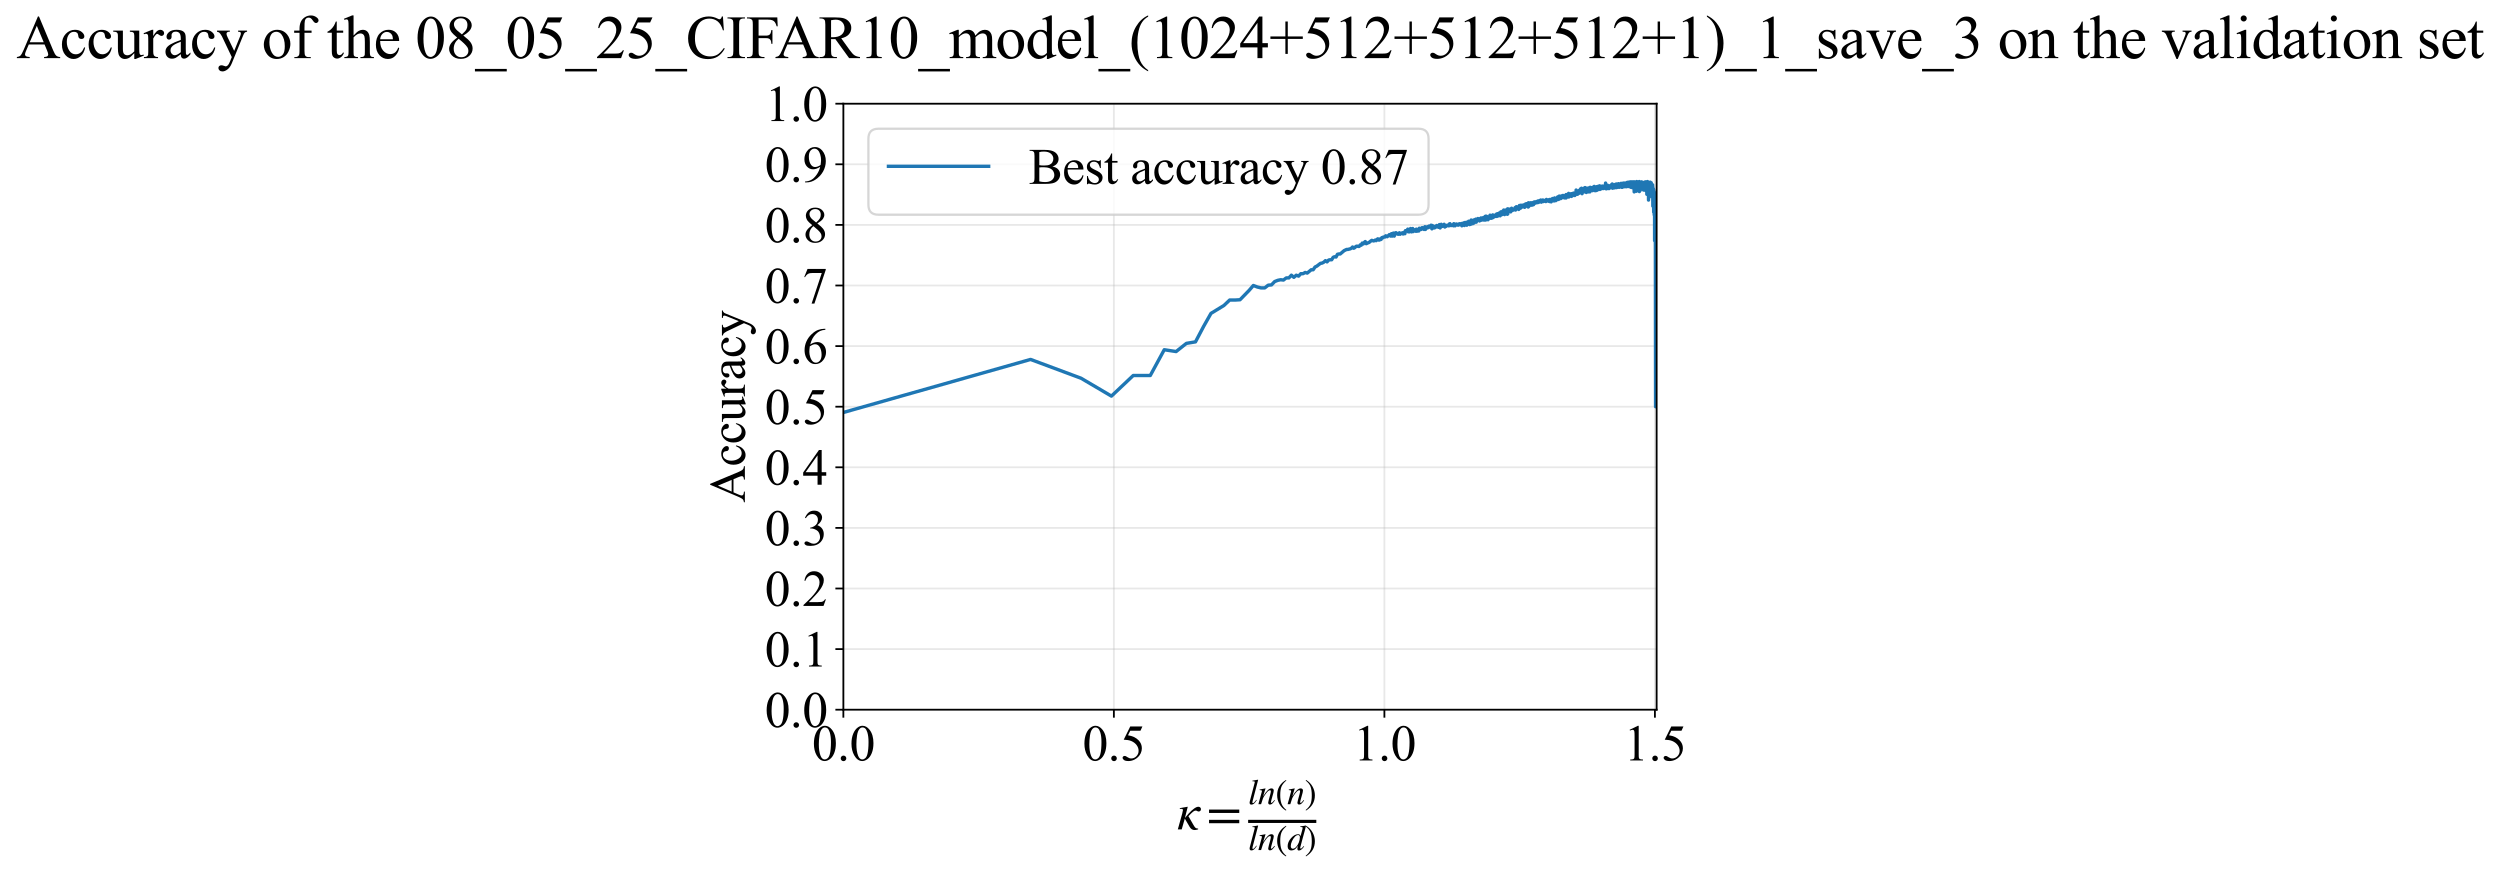 <?xml version="1.0" encoding="utf-8" standalone="no"?>
<!DOCTYPE svg PUBLIC "-//W3C//DTD SVG 1.1//EN"
  "http://www.w3.org/Graphics/SVG/1.1/DTD/svg11.dtd">
<svg xmlns:xlink="http://www.w3.org/1999/xlink" width="1097.774pt" height="383.266pt" viewBox="0 0 1097.774 383.266" xmlns="http://www.w3.org/2000/svg" version="1.1">
 <defs>
  <style type="text/css">*{stroke-linejoin: round; stroke-linecap: butt}</style>
 </defs>
 <g id="figure_1">
  <g id="patch_1">
   <path d="M 0 383.266 
L 1097.774 383.266 
L 1097.774 0 
L 0 0 
z
" style="fill: #ffffff"/>
  </g>
  <g id="axes_1">
   <g id="patch_2">
    <path d="M 370.327 311.644 
L 727.447 311.644 
L 727.447 45.532 
L 370.327 45.532 
z
" style="fill: #ffffff"/>
   </g>
   <g id="matplotlib.axis_1">
    <g id="xtick_1">
     <g id="line2d_1">
      <path d="M 370.327 311.644 
L 370.327 45.532 
" clip-path="url(#pa1d99bcf19)" style="fill: none; stroke: #b0b0b0; stroke-opacity: 0.3; stroke-width: 0.8; stroke-linecap: square"/>
     </g>
     <g id="line2d_2">
      <defs>
       <path id="md8a12bda07" d="M 0 0 
L 0 3.5 
" style="stroke: #000000; stroke-width: 0.8"/>
      </defs>
      <g>
       <use xlink:href="#md8a12bda07" x="370.327" y="311.644" style="stroke: #000000; stroke-width: 0.8"/>
      </g>
     </g>
     <g id="text_1">
      <!-- 0.0 -->
      <g transform="translate(356.577 333.92) scale(0.22 -0.22)">
       <defs>
        <path id="TimesNewRomanPSMT-30" d="M 231 2094 
Q 231 2819 450 3342 
Q 669 3866 1031 4122 
Q 1313 4325 1613 4325 
Q 2100 4325 2488 3828 
Q 2972 3213 2972 2159 
Q 2972 1422 2759 906 
Q 2547 391 2217 158 
Q 1888 -75 1581 -75 
Q 975 -75 572 641 
Q 231 1244 231 2094 
z
M 844 2016 
Q 844 1141 1059 588 
Q 1238 122 1591 122 
Q 1759 122 1940 273 
Q 2122 425 2216 781 
Q 2359 1319 2359 2297 
Q 2359 3022 2209 3506 
Q 2097 3866 1919 4016 
Q 1791 4119 1609 4119 
Q 1397 4119 1231 3928 
Q 1006 3669 925 3112 
Q 844 2556 844 2016 
z
" transform="scale(0.016)"/>
        <path id="TimesNewRomanPSMT-2e" d="M 800 606 
Q 947 606 1047 504 
Q 1147 403 1147 259 
Q 1147 116 1045 14 
Q 944 -88 800 -88 
Q 656 -88 554 14 
Q 453 116 453 259 
Q 453 406 554 506 
Q 656 606 800 606 
z
" transform="scale(0.016)"/>
       </defs>
       <use xlink:href="#TimesNewRomanPSMT-30"/>
       <use xlink:href="#TimesNewRomanPSMT-2e" transform="translate(50 0)"/>
       <use xlink:href="#TimesNewRomanPSMT-30" transform="translate(75 0)"/>
      </g>
     </g>
    </g>
    <g id="xtick_2">
     <g id="line2d_3">
      <path d="M 489.114 311.644 
L 489.114 45.532 
" clip-path="url(#pa1d99bcf19)" style="fill: none; stroke: #b0b0b0; stroke-opacity: 0.3; stroke-width: 0.8; stroke-linecap: square"/>
     </g>
     <g id="line2d_4">
      <g>
       <use xlink:href="#md8a12bda07" x="489.114" y="311.644" style="stroke: #000000; stroke-width: 0.8"/>
      </g>
     </g>
     <g id="text_2">
      <!-- 0.5 -->
      <g transform="translate(475.364 333.92) scale(0.22 -0.22)">
       <defs>
        <path id="TimesNewRomanPSMT-35" d="M 2778 4238 
L 2534 3706 
L 1259 3706 
L 981 3138 
Q 1809 3016 2294 2522 
Q 2709 2097 2709 1522 
Q 2709 1188 2573 903 
Q 2438 619 2231 419 
Q 2025 219 1772 97 
Q 1413 -75 1034 -75 
Q 653 -75 479 54 
Q 306 184 306 341 
Q 306 428 378 495 
Q 450 563 559 563 
Q 641 563 702 538 
Q 763 513 909 409 
Q 1144 247 1384 247 
Q 1750 247 2026 523 
Q 2303 800 2303 1197 
Q 2303 1581 2056 1914 
Q 1809 2247 1375 2428 
Q 1034 2569 447 2591 
L 1259 4238 
L 2778 4238 
z
" transform="scale(0.016)"/>
       </defs>
       <use xlink:href="#TimesNewRomanPSMT-30"/>
       <use xlink:href="#TimesNewRomanPSMT-2e" transform="translate(50 0)"/>
       <use xlink:href="#TimesNewRomanPSMT-35" transform="translate(75 0)"/>
      </g>
     </g>
    </g>
    <g id="xtick_3">
     <g id="line2d_5">
      <path d="M 607.901 311.644 
L 607.901 45.532 
" clip-path="url(#pa1d99bcf19)" style="fill: none; stroke: #b0b0b0; stroke-opacity: 0.3; stroke-width: 0.8; stroke-linecap: square"/>
     </g>
     <g id="line2d_6">
      <g>
       <use xlink:href="#md8a12bda07" x="607.901" y="311.644" style="stroke: #000000; stroke-width: 0.8"/>
      </g>
     </g>
     <g id="text_3">
      <!-- 1.0 -->
      <g transform="translate(594.151 333.92) scale(0.22 -0.22)">
       <defs>
        <path id="TimesNewRomanPSMT-31" d="M 750 3822 
L 1781 4325 
L 1884 4325 
L 1884 747 
Q 1884 391 1914 303 
Q 1944 216 2037 169 
Q 2131 122 2419 116 
L 2419 0 
L 825 0 
L 825 116 
Q 1125 122 1212 167 
Q 1300 213 1334 289 
Q 1369 366 1369 747 
L 1369 3034 
Q 1369 3497 1338 3628 
Q 1316 3728 1258 3775 
Q 1200 3822 1119 3822 
Q 1003 3822 797 3725 
L 750 3822 
z
" transform="scale(0.016)"/>
       </defs>
       <use xlink:href="#TimesNewRomanPSMT-31"/>
       <use xlink:href="#TimesNewRomanPSMT-2e" transform="translate(50 0)"/>
       <use xlink:href="#TimesNewRomanPSMT-30" transform="translate(75 0)"/>
      </g>
     </g>
    </g>
    <g id="xtick_4">
     <g id="line2d_7">
      <path d="M 726.688 311.644 
L 726.688 45.532 
" clip-path="url(#pa1d99bcf19)" style="fill: none; stroke: #b0b0b0; stroke-opacity: 0.3; stroke-width: 0.8; stroke-linecap: square"/>
     </g>
     <g id="line2d_8">
      <g>
       <use xlink:href="#md8a12bda07" x="726.688" y="311.644" style="stroke: #000000; stroke-width: 0.8"/>
      </g>
     </g>
     <g id="text_4">
      <!-- 1.5 -->
      <g transform="translate(712.938 333.92) scale(0.22 -0.22)">
       <use xlink:href="#TimesNewRomanPSMT-31"/>
       <use xlink:href="#TimesNewRomanPSMT-2e" transform="translate(50 0)"/>
       <use xlink:href="#TimesNewRomanPSMT-35" transform="translate(75 0)"/>
      </g>
     </g>
    </g>
    <g id="text_5">
     <!-- $\kappa  = \frac{ln(n)}{ln(d)}$ -->
     <g transform="translate(516.877 364.186) scale(0.22 -0.22)">
      <defs>
       <path id="STIXGeneral-Italic-3ba" d="M 979 1440 
L 998 1446 
Q 1850 2541 2464 2790 
Q 2547 2822 2630 2822 
Q 2797 2822 2886 2736 
Q 2976 2650 2976 2522 
Q 2976 2387 2893 2307 
Q 2810 2227 2682 2227 
Q 2605 2227 2502 2288 
Q 2400 2349 2336 2349 
Q 2170 2349 1990 2205 
Q 1811 2061 1414 1645 
L 2042 544 
Q 2202 262 2310 182 
Q 2419 102 2624 102 
L 2624 0 
Q 2374 -83 2182 -83 
Q 1786 -83 1555 326 
L 960 1350 
L 576 0 
L 90 0 
L 640 1978 
Q 730 2317 730 2406 
Q 730 2560 518 2560 
L 339 2560 
L 339 2650 
Q 678 2694 1306 2822 
L 1325 2803 
L 979 1440 
z
" transform="scale(0.016)"/>
       <path id="STIXGeneral-Regular-3d" d="M 4077 2048 
L 307 2048 
L 307 2470 
L 4077 2470 
L 4077 2048 
z
M 4077 768 
L 307 768 
L 307 1190 
L 4077 1190 
L 4077 768 
z
" transform="scale(0.016)"/>
       <path id="STIXGeneral-Italic-6c" d="M 1786 4339 
L 806 595 
Q 755 410 755 320 
Q 755 205 864 205 
Q 1037 205 1293 570 
L 1453 794 
L 1542 730 
Q 1254 275 1046 102 
Q 838 -70 576 -70 
Q 262 -70 262 288 
Q 262 397 288 480 
L 1165 3834 
Q 1184 3898 1184 3955 
Q 1184 4096 870 4096 
L 755 4096 
L 755 4198 
Q 1203 4250 1747 4371 
L 1786 4339 
z
" transform="scale(0.016)"/>
       <path id="STIXGeneral-Italic-6e" d="M 2944 749 
L 3034 666 
Q 2707 218 2534 80 
Q 2362 -58 2138 -58 
Q 2010 -58 1923 28 
Q 1837 115 1837 288 
Q 1837 390 1939 768 
L 2221 1805 
Q 2310 2150 2310 2310 
Q 2310 2496 2157 2496 
Q 1971 2496 1750 2275 
Q 1530 2054 1210 1587 
Q 998 1274 899 1024 
Q 800 774 570 0 
L 90 0 
L 704 2240 
Q 717 2304 717 2349 
Q 717 2445 630 2480 
Q 544 2515 301 2522 
L 301 2624 
Q 550 2675 857 2729 
Q 1165 2784 1338 2822 
L 1363 2810 
L 934 1414 
Q 1408 2170 1753 2496 
Q 2099 2822 2413 2822 
Q 2611 2822 2720 2716 
Q 2829 2611 2829 2432 
Q 2829 2272 2765 2048 
L 2406 749 
Q 2317 429 2317 358 
Q 2317 243 2419 243 
Q 2541 243 2810 582 
Q 2854 634 2944 749 
z
" transform="scale(0.016)"/>
       <path id="STIXGeneral-Regular-28" d="M 1946 -1030 
L 1869 -1133 
Q 1126 -710 716 32 
Q 307 774 307 1613 
Q 307 3386 1888 4326 
L 1946 4224 
Q 1293 3667 1075 3126 
Q 858 2586 858 1632 
Q 858 685 1082 96 
Q 1306 -493 1946 -1030 
z
" transform="scale(0.016)"/>
       <path id="STIXGeneral-Regular-29" d="M 186 4224 
L 262 4326 
Q 992 3891 1408 3148 
Q 1824 2406 1824 1581 
Q 1824 -166 243 -1133 
L 186 -1030 
Q 845 -486 1059 54 
Q 1274 595 1274 1562 
Q 1274 2534 1059 3120 
Q 845 3706 186 4224 
z
" transform="scale(0.016)"/>
       <path id="STIXGeneral-Italic-64" d="M 3334 4371 
L 3373 4333 
L 3123 3360 
L 2739 1958 
Q 2323 429 2323 384 
Q 2323 256 2438 256 
Q 2522 256 2614 336 
Q 2707 416 2963 710 
L 3040 646 
Q 2547 -83 2099 -83 
Q 1978 -83 1907 -6 
Q 1837 70 1837 205 
Q 1837 397 1920 774 
Q 1645 307 1379 118 
Q 1114 -70 781 -70 
Q 461 -70 278 125 
Q 96 320 96 678 
Q 96 1440 713 2131 
Q 1331 2822 1965 2822 
Q 2163 2822 2256 2732 
Q 2349 2643 2381 2451 
L 2387 2451 
L 2675 3494 
Q 2765 3808 2765 3949 
Q 2765 4051 2694 4076 
Q 2624 4102 2355 4115 
L 2355 4224 
Q 2848 4269 3334 4371 
z
M 2278 2310 
Q 2278 2477 2185 2576 
Q 2093 2675 1978 2675 
Q 1677 2675 1395 2381 
Q 1075 2042 864 1571 
Q 653 1101 653 704 
Q 653 486 752 361 
Q 851 237 1024 237 
Q 1312 237 1606 550 
Q 1901 864 2089 1350 
Q 2278 1837 2278 2310 
z
" transform="scale(0.016)"/>
      </defs>
      <use xlink:href="#STIXGeneral-Italic-3ba" transform="translate(0 0.003)"/>
      <use xlink:href="#STIXGeneral-Regular-3d" transform="translate(58.84 0.003)"/>
      <use xlink:href="#STIXGeneral-Italic-6c" transform="translate(141.78 50.192) scale(0.7)"/>
      <use xlink:href="#STIXGeneral-Italic-6e" transform="translate(161.24 50.192) scale(0.7)"/>
      <use xlink:href="#STIXGeneral-Regular-28" transform="translate(196.24 50.192) scale(0.7)"/>
      <use xlink:href="#STIXGeneral-Italic-6e" transform="translate(219.55 50.192) scale(0.7)"/>
      <use xlink:href="#STIXGeneral-Regular-29" transform="translate(254.55 50.192) scale(0.7)"/>
      <use xlink:href="#STIXGeneral-Italic-6c" transform="translate(141.78 -41.258) scale(0.7)"/>
      <use xlink:href="#STIXGeneral-Italic-6e" transform="translate(161.24 -41.258) scale(0.7)"/>
      <use xlink:href="#STIXGeneral-Regular-28" transform="translate(196.24 -41.258) scale(0.7)"/>
      <use xlink:href="#STIXGeneral-Italic-64" transform="translate(219.55 -41.258) scale(0.7)"/>
      <use xlink:href="#STIXGeneral-Regular-29" transform="translate(254.55 -41.258) scale(0.7)"/>
      <path d="M 141.78 12.8 
L 141.78 19.05 
L 277.86 19.05 
L 277.86 12.8 
L 141.78 12.8 
z
"/>
     </g>
    </g>
   </g>
   <g id="matplotlib.axis_2">
    <g id="ytick_1">
     <g id="line2d_9">
      <path d="M 370.327 311.644 
L 727.447 311.644 
" clip-path="url(#pa1d99bcf19)" style="fill: none; stroke: #b0b0b0; stroke-opacity: 0.3; stroke-width: 0.8; stroke-linecap: square"/>
     </g>
     <g id="line2d_10">
      <defs>
       <path id="m8ac2c603b5" d="M 0 0 
L -3.5 0 
" style="stroke: #000000; stroke-width: 0.8"/>
      </defs>
      <g>
       <use xlink:href="#m8ac2c603b5" x="370.327" y="311.644" style="stroke: #000000; stroke-width: 0.8"/>
      </g>
     </g>
     <g id="text_6">
      <!-- 0.0 -->
      <g transform="translate(335.827 319.282) scale(0.22 -0.22)">
       <use xlink:href="#TimesNewRomanPSMT-30"/>
       <use xlink:href="#TimesNewRomanPSMT-2e" transform="translate(50 0)"/>
       <use xlink:href="#TimesNewRomanPSMT-30" transform="translate(75 0)"/>
      </g>
     </g>
    </g>
    <g id="ytick_2">
     <g id="line2d_11">
      <path d="M 370.327 285.032 
L 727.447 285.032 
" clip-path="url(#pa1d99bcf19)" style="fill: none; stroke: #b0b0b0; stroke-opacity: 0.3; stroke-width: 0.8; stroke-linecap: square"/>
     </g>
     <g id="line2d_12">
      <g>
       <use xlink:href="#m8ac2c603b5" x="370.327" y="285.032" style="stroke: #000000; stroke-width: 0.8"/>
      </g>
     </g>
     <g id="text_7">
      <!-- 0.1 -->
      <g transform="translate(335.827 292.67) scale(0.22 -0.22)">
       <use xlink:href="#TimesNewRomanPSMT-30"/>
       <use xlink:href="#TimesNewRomanPSMT-2e" transform="translate(50 0)"/>
       <use xlink:href="#TimesNewRomanPSMT-31" transform="translate(75 0)"/>
      </g>
     </g>
    </g>
    <g id="ytick_3">
     <g id="line2d_13">
      <path d="M 370.327 258.421 
L 727.447 258.421 
" clip-path="url(#pa1d99bcf19)" style="fill: none; stroke: #b0b0b0; stroke-opacity: 0.3; stroke-width: 0.8; stroke-linecap: square"/>
     </g>
     <g id="line2d_14">
      <g>
       <use xlink:href="#m8ac2c603b5" x="370.327" y="258.421" style="stroke: #000000; stroke-width: 0.8"/>
      </g>
     </g>
     <g id="text_8">
      <!-- 0.2 -->
      <g transform="translate(335.827 266.059) scale(0.22 -0.22)">
       <defs>
        <path id="TimesNewRomanPSMT-32" d="M 2934 816 
L 2638 0 
L 138 0 
L 138 116 
Q 1241 1122 1691 1759 
Q 2141 2397 2141 2925 
Q 2141 3328 1894 3587 
Q 1647 3847 1303 3847 
Q 991 3847 742 3664 
Q 494 3481 375 3128 
L 259 3128 
Q 338 3706 661 4015 
Q 984 4325 1469 4325 
Q 1984 4325 2329 3994 
Q 2675 3663 2675 3213 
Q 2675 2891 2525 2569 
Q 2294 2063 1775 1497 
Q 997 647 803 472 
L 1909 472 
Q 2247 472 2383 497 
Q 2519 522 2628 598 
Q 2738 675 2819 816 
L 2934 816 
z
" transform="scale(0.016)"/>
       </defs>
       <use xlink:href="#TimesNewRomanPSMT-30"/>
       <use xlink:href="#TimesNewRomanPSMT-2e" transform="translate(50 0)"/>
       <use xlink:href="#TimesNewRomanPSMT-32" transform="translate(75 0)"/>
      </g>
     </g>
    </g>
    <g id="ytick_4">
     <g id="line2d_15">
      <path d="M 370.327 231.81 
L 727.447 231.81 
" clip-path="url(#pa1d99bcf19)" style="fill: none; stroke: #b0b0b0; stroke-opacity: 0.3; stroke-width: 0.8; stroke-linecap: square"/>
     </g>
     <g id="line2d_16">
      <g>
       <use xlink:href="#m8ac2c603b5" x="370.327" y="231.81" style="stroke: #000000; stroke-width: 0.8"/>
      </g>
     </g>
     <g id="text_9">
      <!-- 0.3 -->
      <g transform="translate(335.827 239.448) scale(0.22 -0.22)">
       <defs>
        <path id="TimesNewRomanPSMT-33" d="M 325 3431 
Q 506 3859 782 4092 
Q 1059 4325 1472 4325 
Q 1981 4325 2253 3994 
Q 2459 3747 2459 3466 
Q 2459 3003 1878 2509 
Q 2269 2356 2469 2072 
Q 2669 1788 2669 1403 
Q 2669 853 2319 450 
Q 1863 -75 997 -75 
Q 569 -75 414 31 
Q 259 138 259 259 
Q 259 350 332 419 
Q 406 488 509 488 
Q 588 488 669 463 
Q 722 447 909 348 
Q 1097 250 1169 231 
Q 1284 197 1416 197 
Q 1734 197 1970 444 
Q 2206 691 2206 1028 
Q 2206 1275 2097 1509 
Q 2016 1684 1919 1775 
Q 1784 1900 1550 2001 
Q 1316 2103 1072 2103 
L 972 2103 
L 972 2197 
Q 1219 2228 1467 2375 
Q 1716 2522 1828 2728 
Q 1941 2934 1941 3181 
Q 1941 3503 1739 3701 
Q 1538 3900 1238 3900 
Q 753 3900 428 3381 
L 325 3431 
z
" transform="scale(0.016)"/>
       </defs>
       <use xlink:href="#TimesNewRomanPSMT-30"/>
       <use xlink:href="#TimesNewRomanPSMT-2e" transform="translate(50 0)"/>
       <use xlink:href="#TimesNewRomanPSMT-33" transform="translate(75 0)"/>
      </g>
     </g>
    </g>
    <g id="ytick_5">
     <g id="line2d_17">
      <path d="M 370.327 205.199 
L 727.447 205.199 
" clip-path="url(#pa1d99bcf19)" style="fill: none; stroke: #b0b0b0; stroke-opacity: 0.3; stroke-width: 0.8; stroke-linecap: square"/>
     </g>
     <g id="line2d_18">
      <g>
       <use xlink:href="#m8ac2c603b5" x="370.327" y="205.199" style="stroke: #000000; stroke-width: 0.8"/>
      </g>
     </g>
     <g id="text_10">
      <!-- 0.4 -->
      <g transform="translate(335.827 212.837) scale(0.22 -0.22)">
       <defs>
        <path id="TimesNewRomanPSMT-34" d="M 2978 1563 
L 2978 1119 
L 2409 1119 
L 2409 0 
L 1894 0 
L 1894 1119 
L 100 1119 
L 100 1519 
L 2066 4325 
L 2409 4325 
L 2409 1563 
L 2978 1563 
z
M 1894 1563 
L 1894 3666 
L 406 1563 
L 1894 1563 
z
" transform="scale(0.016)"/>
       </defs>
       <use xlink:href="#TimesNewRomanPSMT-30"/>
       <use xlink:href="#TimesNewRomanPSMT-2e" transform="translate(50 0)"/>
       <use xlink:href="#TimesNewRomanPSMT-34" transform="translate(75 0)"/>
      </g>
     </g>
    </g>
    <g id="ytick_6">
     <g id="line2d_19">
      <path d="M 370.327 178.588 
L 727.447 178.588 
" clip-path="url(#pa1d99bcf19)" style="fill: none; stroke: #b0b0b0; stroke-opacity: 0.3; stroke-width: 0.8; stroke-linecap: square"/>
     </g>
     <g id="line2d_20">
      <g>
       <use xlink:href="#m8ac2c603b5" x="370.327" y="178.588" style="stroke: #000000; stroke-width: 0.8"/>
      </g>
     </g>
     <g id="text_11">
      <!-- 0.5 -->
      <g transform="translate(335.827 186.226) scale(0.22 -0.22)">
       <use xlink:href="#TimesNewRomanPSMT-30"/>
       <use xlink:href="#TimesNewRomanPSMT-2e" transform="translate(50 0)"/>
       <use xlink:href="#TimesNewRomanPSMT-35" transform="translate(75 0)"/>
      </g>
     </g>
    </g>
    <g id="ytick_7">
     <g id="line2d_21">
      <path d="M 370.327 151.976 
L 727.447 151.976 
" clip-path="url(#pa1d99bcf19)" style="fill: none; stroke: #b0b0b0; stroke-opacity: 0.3; stroke-width: 0.8; stroke-linecap: square"/>
     </g>
     <g id="line2d_22">
      <g>
       <use xlink:href="#m8ac2c603b5" x="370.327" y="151.976" style="stroke: #000000; stroke-width: 0.8"/>
      </g>
     </g>
     <g id="text_12">
      <!-- 0.6 -->
      <g transform="translate(335.827 159.614) scale(0.22 -0.22)">
       <defs>
        <path id="TimesNewRomanPSMT-36" d="M 2869 4325 
L 2869 4209 
Q 2456 4169 2195 4045 
Q 1934 3922 1679 3669 
Q 1425 3416 1258 3105 
Q 1091 2794 978 2366 
Q 1428 2675 1881 2675 
Q 2316 2675 2634 2325 
Q 2953 1975 2953 1425 
Q 2953 894 2631 456 
Q 2244 -75 1606 -75 
Q 1172 -75 869 213 
Q 275 772 275 1663 
Q 275 2231 503 2743 
Q 731 3256 1154 3653 
Q 1578 4050 1965 4187 
Q 2353 4325 2688 4325 
L 2869 4325 
z
M 925 2138 
Q 869 1716 869 1456 
Q 869 1156 980 804 
Q 1091 453 1309 247 
Q 1469 100 1697 100 
Q 1969 100 2183 356 
Q 2397 613 2397 1088 
Q 2397 1622 2184 2012 
Q 1972 2403 1581 2403 
Q 1463 2403 1327 2353 
Q 1191 2303 925 2138 
z
" transform="scale(0.016)"/>
       </defs>
       <use xlink:href="#TimesNewRomanPSMT-30"/>
       <use xlink:href="#TimesNewRomanPSMT-2e" transform="translate(50 0)"/>
       <use xlink:href="#TimesNewRomanPSMT-36" transform="translate(75 0)"/>
      </g>
     </g>
    </g>
    <g id="ytick_8">
     <g id="line2d_23">
      <path d="M 370.327 125.365 
L 727.447 125.365 
" clip-path="url(#pa1d99bcf19)" style="fill: none; stroke: #b0b0b0; stroke-opacity: 0.3; stroke-width: 0.8; stroke-linecap: square"/>
     </g>
     <g id="line2d_24">
      <g>
       <use xlink:href="#m8ac2c603b5" x="370.327" y="125.365" style="stroke: #000000; stroke-width: 0.8"/>
      </g>
     </g>
     <g id="text_13">
      <!-- 0.7 -->
      <g transform="translate(335.827 133.003) scale(0.22 -0.22)">
       <defs>
        <path id="TimesNewRomanPSMT-37" d="M 644 4238 
L 2916 4238 
L 2916 4119 
L 1503 -88 
L 1153 -88 
L 2419 3728 
L 1253 3728 
Q 900 3728 750 3644 
Q 488 3500 328 3200 
L 238 3234 
L 644 4238 
z
" transform="scale(0.016)"/>
       </defs>
       <use xlink:href="#TimesNewRomanPSMT-30"/>
       <use xlink:href="#TimesNewRomanPSMT-2e" transform="translate(50 0)"/>
       <use xlink:href="#TimesNewRomanPSMT-37" transform="translate(75 0)"/>
      </g>
     </g>
    </g>
    <g id="ytick_9">
     <g id="line2d_25">
      <path d="M 370.327 98.754 
L 727.447 98.754 
" clip-path="url(#pa1d99bcf19)" style="fill: none; stroke: #b0b0b0; stroke-opacity: 0.3; stroke-width: 0.8; stroke-linecap: square"/>
     </g>
     <g id="line2d_26">
      <g>
       <use xlink:href="#m8ac2c603b5" x="370.327" y="98.754" style="stroke: #000000; stroke-width: 0.8"/>
      </g>
     </g>
     <g id="text_14">
      <!-- 0.8 -->
      <g transform="translate(335.827 106.392) scale(0.22 -0.22)">
       <defs>
        <path id="TimesNewRomanPSMT-38" d="M 1228 2134 
Q 725 2547 579 2797 
Q 434 3047 434 3316 
Q 434 3728 753 4026 
Q 1072 4325 1600 4325 
Q 2113 4325 2425 4047 
Q 2738 3769 2738 3413 
Q 2738 3175 2569 2928 
Q 2400 2681 1866 2347 
Q 2416 1922 2594 1678 
Q 2831 1359 2831 1006 
Q 2831 559 2490 242 
Q 2150 -75 1597 -75 
Q 994 -75 656 303 
Q 388 606 388 966 
Q 388 1247 577 1523 
Q 766 1800 1228 2134 
z
M 1719 2469 
Q 2094 2806 2194 3001 
Q 2294 3197 2294 3444 
Q 2294 3772 2109 3958 
Q 1925 4144 1606 4144 
Q 1288 4144 1088 3959 
Q 888 3775 888 3528 
Q 888 3366 970 3203 
Q 1053 3041 1206 2894 
L 1719 2469 
z
M 1375 2016 
Q 1116 1797 991 1539 
Q 866 1281 866 981 
Q 866 578 1086 336 
Q 1306 94 1647 94 
Q 1984 94 2187 284 
Q 2391 475 2391 747 
Q 2391 972 2272 1150 
Q 2050 1481 1375 2016 
z
" transform="scale(0.016)"/>
       </defs>
       <use xlink:href="#TimesNewRomanPSMT-30"/>
       <use xlink:href="#TimesNewRomanPSMT-2e" transform="translate(50 0)"/>
       <use xlink:href="#TimesNewRomanPSMT-38" transform="translate(75 0)"/>
      </g>
     </g>
    </g>
    <g id="ytick_10">
     <g id="line2d_27">
      <path d="M 370.327 72.143 
L 727.447 72.143 
" clip-path="url(#pa1d99bcf19)" style="fill: none; stroke: #b0b0b0; stroke-opacity: 0.3; stroke-width: 0.8; stroke-linecap: square"/>
     </g>
     <g id="line2d_28">
      <g>
       <use xlink:href="#m8ac2c603b5" x="370.327" y="72.143" style="stroke: #000000; stroke-width: 0.8"/>
      </g>
     </g>
     <g id="text_15">
      <!-- 0.9 -->
      <g transform="translate(335.827 79.781) scale(0.22 -0.22)">
       <defs>
        <path id="TimesNewRomanPSMT-39" d="M 338 -88 
L 338 28 
Q 744 34 1094 217 
Q 1444 400 1770 856 
Q 2097 1313 2225 1859 
Q 1734 1544 1338 1544 
Q 891 1544 572 1889 
Q 253 2234 253 2806 
Q 253 3363 572 3797 
Q 956 4325 1575 4325 
Q 2097 4325 2469 3894 
Q 2925 3359 2925 2575 
Q 2925 1869 2578 1258 
Q 2231 647 1613 244 
Q 1109 -88 516 -88 
L 338 -88 
z
M 2275 2091 
Q 2331 2497 2331 2741 
Q 2331 3044 2228 3395 
Q 2125 3747 1936 3934 
Q 1747 4122 1506 4122 
Q 1228 4122 1018 3872 
Q 809 3622 809 3128 
Q 809 2469 1088 2097 
Q 1291 1828 1588 1828 
Q 1731 1828 1928 1897 
Q 2125 1966 2275 2091 
z
" transform="scale(0.016)"/>
       </defs>
       <use xlink:href="#TimesNewRomanPSMT-30"/>
       <use xlink:href="#TimesNewRomanPSMT-2e" transform="translate(50 0)"/>
       <use xlink:href="#TimesNewRomanPSMT-39" transform="translate(75 0)"/>
      </g>
     </g>
    </g>
    <g id="ytick_11">
     <g id="line2d_29">
      <path d="M 370.327 45.532 
L 727.447 45.532 
" clip-path="url(#pa1d99bcf19)" style="fill: none; stroke: #b0b0b0; stroke-opacity: 0.3; stroke-width: 0.8; stroke-linecap: square"/>
     </g>
     <g id="line2d_30">
      <g>
       <use xlink:href="#m8ac2c603b5" x="370.327" y="45.532" style="stroke: #000000; stroke-width: 0.8"/>
      </g>
     </g>
     <g id="text_16">
      <!-- 1.0 -->
      <g transform="translate(335.827 53.17) scale(0.22 -0.22)">
       <use xlink:href="#TimesNewRomanPSMT-31"/>
       <use xlink:href="#TimesNewRomanPSMT-2e" transform="translate(50 0)"/>
       <use xlink:href="#TimesNewRomanPSMT-30" transform="translate(75 0)"/>
      </g>
     </g>
    </g>
    <g id="text_17">
     <!-- Accuracy -->
     <g transform="translate(327.08 220.726) rotate(-90) scale(0.22 -0.22)">
      <defs>
       <path id="TimesNewRomanPSMT-41" d="M 2928 1419 
L 1288 1419 
L 1000 750 
Q 894 503 894 381 
Q 894 284 986 211 
Q 1078 138 1384 116 
L 1384 0 
L 50 0 
L 50 116 
Q 316 163 394 238 
Q 553 388 747 847 
L 2238 4334 
L 2347 4334 
L 3822 809 
Q 4000 384 4145 257 
Q 4291 131 4550 116 
L 4550 0 
L 2878 0 
L 2878 116 
Q 3131 128 3220 200 
Q 3309 272 3309 375 
Q 3309 513 3184 809 
L 2928 1419 
z
M 2841 1650 
L 2122 3363 
L 1384 1650 
L 2841 1650 
z
" transform="scale(0.016)"/>
       <path id="TimesNewRomanPSMT-63" d="M 2631 1088 
Q 2516 522 2178 217 
Q 1841 -88 1431 -88 
Q 944 -88 581 321 
Q 219 731 219 1428 
Q 219 2103 620 2525 
Q 1022 2947 1584 2947 
Q 2006 2947 2278 2723 
Q 2550 2500 2550 2259 
Q 2550 2141 2473 2067 
Q 2397 1994 2259 1994 
Q 2075 1994 1981 2113 
Q 1928 2178 1911 2362 
Q 1894 2547 1784 2644 
Q 1675 2738 1481 2738 
Q 1169 2738 978 2506 
Q 725 2200 725 1697 
Q 725 1184 976 792 
Q 1228 400 1656 400 
Q 1963 400 2206 609 
Q 2378 753 2541 1131 
L 2631 1088 
z
" transform="scale(0.016)"/>
       <path id="TimesNewRomanPSMT-75" d="M 2709 2863 
L 2709 1128 
Q 2709 631 2732 520 
Q 2756 409 2807 365 
Q 2859 322 2928 322 
Q 3025 322 3147 375 
L 3191 266 
L 2334 -88 
L 2194 -88 
L 2194 519 
Q 1825 119 1631 15 
Q 1438 -88 1222 -88 
Q 981 -88 804 51 
Q 628 191 559 409 
Q 491 628 491 1028 
L 491 2306 
Q 491 2509 447 2587 
Q 403 2666 317 2708 
Q 231 2750 6 2747 
L 6 2863 
L 1009 2863 
L 1009 947 
Q 1009 547 1148 422 
Q 1288 297 1484 297 
Q 1619 297 1789 381 
Q 1959 466 2194 703 
L 2194 2325 
Q 2194 2569 2105 2655 
Q 2016 2741 1734 2747 
L 1734 2863 
L 2709 2863 
z
" transform="scale(0.016)"/>
       <path id="TimesNewRomanPSMT-72" d="M 1038 2947 
L 1038 2303 
Q 1397 2947 1775 2947 
Q 1947 2947 2059 2842 
Q 2172 2738 2172 2600 
Q 2172 2478 2090 2393 
Q 2009 2309 1897 2309 
Q 1788 2309 1652 2417 
Q 1516 2525 1450 2525 
Q 1394 2525 1328 2463 
Q 1188 2334 1038 2041 
L 1038 669 
Q 1038 431 1097 309 
Q 1138 225 1241 169 
Q 1344 113 1538 113 
L 1538 0 
L 72 0 
L 72 113 
Q 291 113 397 181 
Q 475 231 506 341 
Q 522 394 522 644 
L 522 1753 
Q 522 2253 501 2348 
Q 481 2444 426 2487 
Q 372 2531 291 2531 
Q 194 2531 72 2484 
L 41 2597 
L 906 2947 
L 1038 2947 
z
" transform="scale(0.016)"/>
       <path id="TimesNewRomanPSMT-61" d="M 1822 413 
Q 1381 72 1269 19 
Q 1100 -59 909 -59 
Q 613 -59 420 144 
Q 228 347 228 678 
Q 228 888 322 1041 
Q 450 1253 767 1440 
Q 1084 1628 1822 1897 
L 1822 2009 
Q 1822 2438 1686 2597 
Q 1550 2756 1291 2756 
Q 1094 2756 978 2650 
Q 859 2544 859 2406 
L 866 2225 
Q 866 2081 792 2003 
Q 719 1925 600 1925 
Q 484 1925 411 2006 
Q 338 2088 338 2228 
Q 338 2497 613 2722 
Q 888 2947 1384 2947 
Q 1766 2947 2009 2819 
Q 2194 2722 2281 2516 
Q 2338 2381 2338 1966 
L 2338 994 
Q 2338 584 2353 492 
Q 2369 400 2405 369 
Q 2441 338 2488 338 
Q 2538 338 2575 359 
Q 2641 400 2828 588 
L 2828 413 
Q 2478 -56 2159 -56 
Q 2006 -56 1915 50 
Q 1825 156 1822 413 
z
M 1822 616 
L 1822 1706 
Q 1350 1519 1213 1441 
Q 966 1303 859 1153 
Q 753 1003 753 825 
Q 753 600 887 451 
Q 1022 303 1197 303 
Q 1434 303 1822 616 
z
" transform="scale(0.016)"/>
       <path id="TimesNewRomanPSMT-79" d="M 38 2863 
L 1372 2863 
L 1372 2747 
L 1306 2747 
Q 1166 2747 1095 2686 
Q 1025 2625 1025 2534 
Q 1025 2413 1128 2197 
L 1825 753 
L 2466 2334 
Q 2519 2463 2519 2588 
Q 2519 2644 2497 2672 
Q 2472 2706 2419 2726 
Q 2366 2747 2231 2747 
L 2231 2863 
L 3163 2863 
L 3163 2747 
Q 3047 2734 2984 2696 
Q 2922 2659 2847 2556 
Q 2819 2513 2741 2316 
L 1575 -541 
Q 1406 -956 1132 -1168 
Q 859 -1381 606 -1381 
Q 422 -1381 303 -1275 
Q 184 -1169 184 -1031 
Q 184 -900 270 -820 
Q 356 -741 506 -741 
Q 609 -741 788 -809 
Q 913 -856 944 -856 
Q 1038 -856 1148 -759 
Q 1259 -663 1372 -384 
L 1575 113 
L 547 2272 
Q 500 2369 397 2513 
Q 319 2622 269 2659 
Q 197 2709 38 2747 
L 38 2863 
z
" transform="scale(0.016)"/>
      </defs>
      <use xlink:href="#TimesNewRomanPSMT-41"/>
      <use xlink:href="#TimesNewRomanPSMT-63" transform="translate(72.217 0)"/>
      <use xlink:href="#TimesNewRomanPSMT-63" transform="translate(116.602 0)"/>
      <use xlink:href="#TimesNewRomanPSMT-75" transform="translate(160.986 0)"/>
      <use xlink:href="#TimesNewRomanPSMT-72" transform="translate(210.986 0)"/>
      <use xlink:href="#TimesNewRomanPSMT-61" transform="translate(244.287 0)"/>
      <use xlink:href="#TimesNewRomanPSMT-63" transform="translate(288.672 0)"/>
      <use xlink:href="#TimesNewRomanPSMT-79" transform="translate(333.057 0)"/>
     </g>
    </g>
   </g>
   <g id="line2d_31">
    <path d="M 370.327 181.116 
L 452.523 157.831 
L 474.687 166.08 
L 488.036 173.931 
L 497.619 164.883 
L 505.099 164.883 
L 511.236 153.573 
L 516.439 154.371 
L 520.956 150.779 
L 524.945 150.114 
L 528.519 143.328 
L 531.755 137.606 
L 537.433 134.147 
L 539.954 131.752 
L 542.303 131.752 
L 544.501 131.619 
L 548.514 127.494 
L 550.357 125.365 
L 552.106 126.03 
L 553.771 126.43 
L 555.358 126.43 
L 556.874 125.232 
L 558.327 125.099 
L 559.72 123.635 
L 561.06 123.103 
L 562.348 122.837 
L 563.59 122.97 
L 564.789 122.039 
L 565.947 122.039 
L 567.067 120.841 
L 568.152 121.773 
L 569.203 120.841 
L 570.223 121.24 
L 571.214 120.176 
L 572.177 120.176 
L 573.113 119.644 
L 574.025 119.91 
L 575.779 118.446 
L 576.623 118.446 
L 577.447 117.249 
L 578.251 116.85 
L 579.806 115.652 
L 580.558 115.519 
L 581.293 115.12 
L 582.013 114.454 
L 582.719 114.987 
L 583.41 114.188 
L 584.087 114.055 
L 584.751 114.055 
L 585.403 112.991 
L 586.042 112.725 
L 586.67 112.858 
L 587.287 111.66 
L 587.892 111.527 
L 588.487 111.527 
L 590.213 110.064 
L 591.317 109.531 
L 591.856 109.531 
L 592.909 109.265 
L 593.423 108.999 
L 593.93 108.467 
L 594.43 108.999 
L 594.923 108.733 
L 595.408 108.201 
L 595.887 108.068 
L 596.359 108.201 
L 596.825 108.201 
L 597.284 107.536 
L 597.737 107.669 
L 598.185 106.737 
L 598.627 107.136 
L 599.063 106.471 
L 599.493 106.072 
L 599.918 107.003 
L 600.753 106.604 
L 601.163 106.471 
L 601.969 105.806 
L 602.365 105.54 
L 603.143 105.806 
L 603.525 105.673 
L 603.904 105.407 
L 604.278 105.673 
L 604.648 105.141 
L 605.014 104.874 
L 605.377 105.407 
L 605.735 105.407 
L 606.09 104.874 
L 606.441 105.141 
L 606.789 104.342 
L 607.133 104.475 
L 607.474 104.076 
L 608.145 104.076 
L 608.476 103.544 
L 608.803 103.677 
L 609.128 103.943 
L 610.084 103.012 
L 610.396 103.544 
L 610.706 103.677 
L 611.013 102.613 
L 611.318 103.677 
L 611.62 102.479 
L 611.919 102.346 
L 612.215 103.677 
L 612.801 102.213 
L 613.09 102.213 
L 613.376 102.613 
L 613.942 102.879 
L 614.499 102.213 
L 614.774 102.879 
L 615.318 102.479 
L 615.853 102.213 
L 616.117 102.746 
L 616.38 102.08 
L 616.64 101.947 
L 616.899 102.613 
L 617.155 101.282 
L 617.41 101.415 
L 617.663 101.415 
L 617.914 101.149 
L 618.163 100.617 
L 618.41 101.814 
L 618.656 101.681 
L 618.899 101.814 
L 619.141 101.681 
L 619.382 100.351 
L 619.62 100.484 
L 619.857 101.814 
L 620.327 100.351 
L 620.559 101.681 
L 620.79 101.415 
L 621.019 100.883 
L 621.246 101.282 
L 621.472 100.883 
L 621.697 101.548 
L 621.92 100.617 
L 622.142 101.548 
L 622.362 100.75 
L 622.581 101.415 
L 623.015 101.415 
L 623.229 100.218 
L 623.443 100.484 
L 623.866 100.484 
L 624.075 100.75 
L 624.283 100.084 
L 624.49 99.951 
L 624.696 100.084 
L 624.901 100.484 
L 625.104 100.484 
L 625.306 100.75 
L 625.507 99.818 
L 625.707 99.552 
L 625.905 100.75 
L 626.103 100.484 
L 626.299 99.685 
L 626.494 99.685 
L 626.688 100.084 
L 626.881 99.552 
L 627.073 99.951 
L 627.264 99.951 
L 627.454 99.286 
L 627.642 99.685 
L 627.83 99.286 
L 628.017 99.286 
L 628.387 98.887 
L 628.571 99.286 
L 628.754 100.484 
L 628.935 99.02 
L 629.116 99.153 
L 629.475 100.084 
L 629.653 99.951 
L 629.83 100.084 
L 630.006 99.419 
L 630.181 99.951 
L 630.355 99.685 
L 630.529 99.685 
L 630.701 99.153 
L 630.873 99.02 
L 631.044 99.419 
L 631.214 99.286 
L 631.383 99.685 
L 631.552 99.552 
L 631.719 99.818 
L 631.886 99.552 
L 632.052 98.621 
L 632.381 100.084 
L 632.545 99.552 
L 632.707 99.552 
L 632.869 98.488 
L 633.351 99.419 
L 633.51 99.02 
L 633.982 99.286 
L 634.138 98.488 
L 634.448 99.685 
L 634.602 99.153 
L 634.908 99.419 
L 635.06 99.02 
L 635.362 99.153 
L 635.512 98.887 
L 635.81 99.02 
L 635.958 98.887 
L 636.105 99.153 
L 636.252 99.153 
L 636.398 98.355 
L 636.544 99.02 
L 636.688 98.222 
L 636.833 99.02 
L 636.976 98.754 
L 637.119 98.754 
L 637.262 99.02 
L 637.404 99.02 
L 637.686 98.754 
L 638.243 99.153 
L 638.381 98.222 
L 638.518 98.887 
L 638.655 98.887 
L 638.791 98.754 
L 638.927 99.153 
L 639.196 98.488 
L 639.331 98.621 
L 639.464 98.355 
L 639.597 98.754 
L 639.73 98.488 
L 639.862 98.621 
L 639.993 98.488 
L 640.255 98.887 
L 640.514 98.355 
L 640.643 98.754 
L 640.772 98.355 
L 640.9 98.621 
L 641.028 98.222 
L 641.281 98.355 
L 641.408 98.355 
L 641.533 98.488 
L 641.659 98.222 
L 641.783 98.488 
L 641.908 99.153 
L 642.032 98.089 
L 642.155 98.089 
L 642.278 98.488 
L 642.401 98.488 
L 642.523 98.621 
L 642.645 97.956 
L 642.766 98.089 
L 642.887 97.822 
L 643.007 99.02 
L 643.127 97.822 
L 643.247 98.089 
L 643.366 97.689 
L 643.485 97.956 
L 643.603 97.822 
L 643.721 97.956 
L 643.956 97.689 
L 644.072 98.887 
L 644.189 97.556 
L 644.305 97.689 
L 644.42 97.556 
L 644.536 97.689 
L 644.65 98.355 
L 644.879 97.157 
L 645.106 98.355 
L 645.219 97.689 
L 645.331 98.621 
L 645.443 98.355 
L 645.666 97.157 
L 645.777 98.488 
L 645.888 98.355 
L 645.999 96.625 
L 646.109 96.758 
L 646.218 97.29 
L 646.327 96.758 
L 646.436 97.689 
L 646.545 96.758 
L 646.653 98.222 
L 646.761 97.956 
L 646.976 97.024 
L 647.083 97.157 
L 647.189 97.956 
L 647.402 96.492 
L 647.507 96.492 
L 647.822 97.556 
L 647.926 97.556 
L 648.03 96.226 
L 648.134 96.359 
L 648.237 97.556 
L 648.443 96.359 
L 648.546 96.359 
L 648.952 95.96 
L 649.154 96.625 
L 649.354 96.093 
L 649.454 96.625 
L 649.554 96.226 
L 649.653 97.024 
L 649.752 96.758 
L 649.948 95.96 
L 650.242 96.758 
L 650.339 95.694 
L 650.436 95.96 
L 650.629 96.625 
L 650.725 96.625 
L 650.916 96.359 
L 651.107 96.492 
L 651.202 96.492 
L 651.296 95.561 
L 651.484 96.492 
L 651.578 96.625 
L 651.858 96.093 
L 651.951 96.625 
L 652.135 95.028 
L 652.227 95.561 
L 652.319 96.625 
L 652.411 96.226 
L 652.502 94.895 
L 652.593 96.492 
L 652.864 95.028 
L 652.955 96.359 
L 653.044 96.093 
L 653.134 95.161 
L 653.312 96.226 
L 653.401 96.492 
L 653.578 95.96 
L 653.667 96.093 
L 653.755 95.427 
L 653.93 95.694 
L 654.017 95.427 
L 654.104 95.694 
L 654.191 95.561 
L 654.278 94.496 
L 654.45 95.827 
L 654.622 95.827 
L 654.708 95.028 
L 654.793 95.827 
L 654.878 95.161 
L 654.963 95.827 
L 655.132 94.629 
L 655.217 95.561 
L 655.301 95.294 
L 655.385 95.161 
L 655.468 94.363 
L 655.552 95.561 
L 655.635 95.294 
L 655.718 95.161 
L 655.801 94.496 
L 655.966 95.294 
L 656.13 95.028 
L 656.212 94.895 
L 656.294 94.496 
L 656.457 95.028 
L 656.619 94.496 
L 656.699 94.496 
L 656.78 95.028 
L 656.94 94.762 
L 657.1 94.629 
L 657.18 93.964 
L 657.259 95.028 
L 657.338 94.097 
L 657.418 94.23 
L 657.575 93.831 
L 657.654 94.895 
L 657.81 94.23 
L 657.888 94.23 
L 657.966 93.831 
L 658.043 94.496 
L 658.121 94.363 
L 658.198 94.363 
L 658.275 93.565 
L 658.352 94.629 
L 658.429 93.565 
L 658.505 94.629 
L 658.582 93.831 
L 658.658 93.964 
L 658.734 94.762 
L 658.81 93.299 
L 658.886 93.565 
L 658.961 93.698 
L 659.037 93.032 
L 659.112 93.299 
L 659.262 93.166 
L 659.486 93.166 
L 659.56 94.23 
L 659.634 93.831 
L 659.708 93.565 
L 659.782 92.766 
L 659.855 93.565 
L 659.929 93.299 
L 660.002 93.565 
L 660.075 92.899 
L 660.148 93.964 
L 660.294 92.234 
L 660.366 92.633 
L 660.439 93.299 
L 660.583 92.633 
L 660.655 94.23 
L 660.727 92.766 
L 660.798 92.899 
L 660.87 92.899 
L 660.941 92.367 
L 661.012 92.899 
L 661.083 92.234 
L 661.154 92.633 
L 661.295 93.698 
L 661.506 92.367 
L 661.576 92.367 
L 661.646 92.633 
L 661.716 92.367 
L 661.855 94.097 
L 661.993 91.702 
L 662.062 93.964 
L 662.131 91.702 
L 662.2 92.766 
L 662.269 92.5 
L 662.337 92.899 
L 662.542 91.835 
L 662.677 92.5 
L 662.745 91.835 
L 662.812 92.234 
L 662.947 92.367 
L 663.081 92.101 
L 663.148 92.367 
L 663.215 92.234 
L 663.281 92.367 
L 663.348 93.032 
L 663.481 91.702 
L 663.678 92.633 
L 663.744 91.436 
L 663.81 92.234 
L 663.875 91.835 
L 663.94 92.367 
L 664.006 92.101 
L 664.071 92.101 
L 664.201 92.367 
L 664.265 92.234 
L 664.33 91.835 
L 664.459 92.234 
L 664.587 91.968 
L 664.651 92.101 
L 664.715 91.835 
L 664.779 91.968 
L 664.842 91.835 
L 664.906 92.101 
L 664.969 91.968 
L 665.033 92.101 
L 665.159 91.835 
L 665.222 92.101 
L 665.285 91.17 
L 665.41 92.101 
L 665.472 92.234 
L 665.535 91.037 
L 665.597 91.968 
L 665.659 91.968 
L 665.845 90.771 
L 666.03 91.569 
L 666.152 91.037 
L 666.274 91.702 
L 666.396 91.037 
L 666.457 91.17 
L 666.517 91.17 
L 666.578 91.436 
L 666.638 91.303 
L 666.698 90.771 
L 666.759 91.037 
L 666.819 91.037 
L 666.879 91.968 
L 666.939 91.436 
L 666.998 91.303 
L 667.177 90.238 
L 667.236 90.771 
L 667.296 90.371 
L 667.355 90.238 
L 667.473 91.17 
L 667.59 90.504 
L 667.649 91.436 
L 667.707 90.771 
L 667.766 91.037 
L 667.882 90.105 
L 667.94 91.037 
L 667.998 90.904 
L 668.172 90.371 
L 668.23 90.904 
L 668.287 90.771 
L 668.345 90.904 
L 668.459 90.371 
L 668.516 90.904 
L 668.573 90.637 
L 668.687 90.105 
L 668.857 90.771 
L 669.027 89.972 
L 669.139 90.504 
L 669.307 89.972 
L 669.418 90.504 
L 669.474 91.037 
L 669.529 90.637 
L 669.585 90.105 
L 669.64 90.904 
L 669.75 89.839 
L 669.806 89.972 
L 669.86 89.573 
L 669.915 89.839 
L 670.025 90.105 
L 670.243 89.44 
L 670.351 90.105 
L 670.405 89.972 
L 670.459 89.839 
L 670.513 90.504 
L 670.567 89.972 
L 670.621 89.573 
L 670.675 90.504 
L 670.728 90.238 
L 670.782 90.105 
L 670.942 89.44 
L 671.048 90.904 
L 671.154 89.041 
L 671.207 89.706 
L 671.312 90.637 
L 671.47 89.44 
L 671.574 89.174 
L 671.679 89.706 
L 671.783 89.573 
L 671.835 89.174 
L 671.886 89.307 
L 671.938 90.105 
L 671.99 89.041 
L 672.041 90.105 
L 672.093 89.307 
L 672.196 89.44 
L 672.349 89.041 
L 672.4 89.174 
L 672.451 89.174 
L 672.553 89.44 
L 672.604 90.105 
L 672.654 89.706 
L 672.806 89.174 
L 672.856 89.041 
L 672.906 89.174 
L 673.007 89.174 
L 673.057 89.972 
L 673.107 89.174 
L 673.207 89.174 
L 673.256 88.908 
L 673.405 89.839 
L 673.504 89.041 
L 673.553 89.174 
L 673.603 89.174 
L 673.652 89.307 
L 673.75 88.642 
L 673.897 89.307 
L 673.994 88.775 
L 674.043 89.174 
L 674.14 89.174 
L 674.237 88.775 
L 674.382 89.041 
L 674.478 89.041 
L 674.621 88.509 
L 674.669 89.041 
L 674.717 88.908 
L 674.812 88.642 
L 674.86 89.041 
L 674.907 88.509 
L 675.049 88.775 
L 675.143 88.775 
L 675.237 88.908 
L 675.284 88.775 
L 675.331 88.242 
L 675.424 88.376 
L 675.564 88.908 
L 675.703 88.376 
L 675.75 88.376 
L 675.888 88.509 
L 675.98 88.109 
L 676.026 88.242 
L 676.072 88.242 
L 676.163 88.109 
L 676.3 88.376 
L 676.391 88.109 
L 676.437 88.376 
L 676.482 88.109 
L 676.527 87.843 
L 676.572 87.976 
L 676.797 88.775 
L 676.887 88.242 
L 677.021 87.976 
L 677.065 88.376 
L 677.11 88.109 
L 677.154 87.976 
L 677.287 88.509 
L 677.331 87.843 
L 677.42 88.109 
L 677.464 88.109 
L 677.551 87.843 
L 677.639 88.509 
L 677.727 87.976 
L 677.77 88.109 
L 677.814 88.109 
L 677.944 88.376 
L 677.988 87.976 
L 678.074 88.109 
L 678.203 88.376 
L 678.332 88.109 
L 678.375 88.376 
L 678.461 88.242 
L 678.546 88.242 
L 678.589 87.976 
L 678.674 88.109 
L 678.801 88.509 
L 678.843 87.976 
L 678.928 88.109 
L 678.97 87.976 
L 679.012 88.242 
L 679.054 87.577 
L 679.138 87.976 
L 679.18 88.242 
L 679.263 88.109 
L 679.388 88.109 
L 679.471 88.242 
L 679.554 87.976 
L 679.596 88.109 
L 679.637 88.109 
L 679.678 88.242 
L 679.719 88.109 
L 679.802 87.976 
L 679.925 88.109 
L 680.006 88.109 
L 680.047 88.376 
L 680.088 87.71 
L 680.129 87.976 
L 680.169 88.376 
L 680.251 88.242 
L 680.332 88.242 
L 680.413 88.109 
L 680.453 88.509 
L 680.574 87.577 
L 680.654 88.109 
L 680.694 87.976 
L 680.734 87.843 
L 680.774 88.509 
L 680.854 88.109 
L 680.894 87.71 
L 680.933 88.376 
L 680.973 87.976 
L 681.013 88.242 
L 681.052 87.843 
L 681.092 87.577 
L 681.132 88.642 
L 681.21 87.843 
L 681.368 88.109 
L 681.407 87.71 
L 681.446 88.242 
L 681.485 87.976 
L 681.564 88.109 
L 681.68 87.577 
L 681.719 87.178 
L 681.797 88.109 
L 681.836 87.976 
L 681.874 87.976 
L 681.99 87.311 
L 682.029 88.109 
L 682.106 87.71 
L 682.144 87.311 
L 682.221 87.577 
L 682.374 88.242 
L 682.45 87.311 
L 682.488 87.843 
L 682.526 87.976 
L 682.564 87.843 
L 682.602 87.71 
L 682.639 86.912 
L 682.677 87.444 
L 682.715 87.843 
L 682.753 87.178 
L 682.79 87.71 
L 682.828 87.71 
L 682.866 87.444 
L 682.941 87.577 
L 683.016 87.71 
L 683.053 87.178 
L 683.09 87.71 
L 683.128 88.109 
L 683.165 87.71 
L 683.239 87.178 
L 683.277 87.843 
L 683.314 87.71 
L 683.388 87.045 
L 683.462 87.178 
L 683.609 87.444 
L 683.719 87.71 
L 683.866 86.779 
L 683.902 86.779 
L 683.938 86.513 
L 683.975 86.912 
L 684.011 86.646 
L 684.084 87.577 
L 684.12 86.779 
L 684.229 86.38 
L 684.373 87.577 
L 684.445 86.38 
L 684.48 87.311 
L 684.516 87.311 
L 684.659 86.114 
L 684.802 87.311 
L 684.979 86.114 
L 685.014 86.38 
L 685.12 86.38 
L 685.19 86.247 
L 685.225 87.178 
L 685.295 86.912 
L 685.33 86.779 
L 685.365 87.045 
L 685.4 87.178 
L 685.505 86.247 
L 685.539 86.513 
L 685.574 86.513 
L 685.678 86.779 
L 685.643 86.38 
L 685.713 86.646 
L 685.747 86.38 
L 685.782 86.779 
L 685.816 86.779 
L 685.885 85.981 
L 685.92 86.513 
L 685.988 86.646 
L 686.023 86.513 
L 686.159 85.847 
L 686.193 85.981 
L 686.33 86.779 
L 686.499 85.847 
L 686.6 86.779 
L 686.634 86.114 
L 686.668 85.981 
L 686.701 86.779 
L 686.768 86.646 
L 686.835 86.779 
L 686.969 86.247 
L 687.036 86.912 
L 687.135 86.646 
L 687.202 86.114 
L 687.235 86.646 
L 687.268 86.646 
L 687.301 86.912 
L 687.334 86.114 
L 687.433 86.38 
L 687.465 86.38 
L 687.564 86.247 
L 687.597 86.779 
L 687.629 86.114 
L 687.662 85.448 
L 687.695 86.912 
L 687.727 85.847 
L 687.76 85.847 
L 687.792 85.448 
L 687.825 86.114 
L 687.857 85.581 
L 687.987 86.513 
L 688.02 85.448 
L 688.084 86.247 
L 688.116 86.513 
L 688.149 85.448 
L 688.213 85.581 
L 688.245 85.981 
L 688.309 85.581 
L 688.373 85.981 
L 688.437 85.847 
L 688.469 85.581 
L 688.533 85.714 
L 688.565 85.847 
L 688.597 85.581 
L 688.628 85.714 
L 688.787 84.916 
L 688.818 85.182 
L 688.85 86.513 
L 688.913 85.448 
L 688.945 85.448 
L 689.007 85.182 
L 689.133 85.981 
L 689.227 85.448 
L 689.258 85.714 
L 689.289 85.714 
L 689.351 85.581 
L 689.413 86.114 
L 689.444 85.315 
L 689.475 85.315 
L 689.506 85.847 
L 689.568 85.448 
L 689.599 85.182 
L 689.661 85.315 
L 689.815 86.114 
L 689.907 85.049 
L 689.937 85.448 
L 690.029 86.247 
L 690.15 85.315 
L 690.211 85.714 
L 690.241 85.448 
L 690.332 85.182 
L 690.423 85.981 
L 690.453 85.315 
L 690.513 85.049 
L 690.543 85.448 
L 690.603 85.315 
L 690.633 84.916 
L 690.693 85.448 
L 690.723 85.714 
L 690.753 85.581 
L 690.872 85.049 
L 690.902 85.182 
L 690.931 84.916 
L 690.961 84.916 
L 690.991 85.714 
L 691.05 84.783 
L 691.08 84.783 
L 691.109 85.581 
L 691.198 85.315 
L 691.227 85.448 
L 691.286 85.315 
L 691.315 85.315 
L 691.345 85.182 
L 691.374 85.315 
L 691.433 85.581 
L 691.491 85.847 
L 691.549 84.783 
L 691.579 85.182 
L 691.637 85.049 
L 691.724 84.783 
L 691.869 85.315 
L 691.898 85.315 
L 691.927 85.448 
L 691.955 85.182 
L 691.984 85.182 
L 692.042 85.315 
L 692.099 83.452 
L 692.185 85.182 
L 692.214 84.783 
L 692.3 84.916 
L 692.357 84.783 
L 692.385 83.985 
L 692.442 85.049 
L 692.499 84.384 
L 692.555 84.916 
L 692.612 85.182 
L 692.669 84.517 
L 692.697 85.315 
L 692.781 84.783 
L 692.809 84.783 
L 692.922 84.384 
L 692.95 84.916 
L 693.034 84.517 
L 693.145 84.783 
L 693.173 84.384 
L 693.229 84.517 
L 693.256 84.916 
L 693.312 84.251 
L 693.339 84.517 
L 693.422 83.586 
L 693.45 84.118 
L 693.478 84.65 
L 693.533 83.985 
L 693.56 84.251 
L 693.588 84.251 
L 693.615 83.852 
L 693.643 84.384 
L 693.697 84.251 
L 693.78 84.65 
L 693.807 84.384 
L 693.916 83.985 
L 693.889 84.517 
L 693.943 84.118 
L 693.97 84.384 
L 693.998 84.251 
L 694.052 82.92 
L 694.106 83.053 
L 694.214 84.118 
L 694.295 83.985 
L 694.268 84.384 
L 694.322 84.118 
L 694.402 84.517 
L 694.456 82.654 
L 694.483 84.65 
L 694.536 83.985 
L 694.59 84.384 
L 694.67 83.719 
L 694.696 85.049 
L 694.776 83.985 
L 694.829 83.985 
L 694.882 84.118 
L 694.909 83.586 
L 694.988 84.251 
L 695.041 83.186 
L 695.093 84.118 
L 695.172 84.251 
L 695.198 83.719 
L 695.277 84.251 
L 695.303 83.985 
L 695.381 84.251 
L 695.407 83.719 
L 695.512 84.251 
L 695.589 82.654 
L 695.667 83.452 
L 695.693 83.319 
L 695.77 84.251 
L 695.822 83.985 
L 695.848 83.852 
L 695.873 83.985 
L 695.899 84.251 
L 695.925 82.388 
L 696.002 82.654 
L 696.104 84.251 
L 696.078 82.388 
L 696.13 83.719 
L 696.155 82.787 
L 696.181 83.985 
L 696.231 83.985 
L 696.257 84.118 
L 696.282 82.92 
L 696.358 83.852 
L 696.434 83.186 
L 696.46 83.586 
L 696.561 84.517 
L 696.535 83.452 
L 696.586 83.985 
L 696.611 82.654 
L 696.686 83.852 
L 696.737 83.852 
L 696.812 83.985 
L 696.937 82.654 
L 697.011 84.118 
L 697.061 83.719 
L 697.086 83.719 
L 697.16 83.985 
L 697.135 83.319 
L 697.185 83.852 
L 697.21 82.787 
L 697.284 83.985 
L 697.333 83.186 
L 697.382 83.852 
L 697.407 84.251 
L 697.431 82.92 
L 697.554 83.719 
L 697.579 82.521 
L 697.652 84.251 
L 697.676 82.654 
L 697.701 83.852 
L 697.774 83.452 
L 697.798 83.053 
L 697.871 83.586 
L 697.895 83.719 
L 697.919 83.586 
L 697.992 83.719 
L 698.064 82.92 
L 698.137 84.251 
L 698.185 83.586 
L 698.257 82.255 
L 698.281 83.452 
L 698.305 83.586 
L 698.329 83.452 
L 698.4 82.92 
L 698.448 83.319 
L 698.472 83.319 
L 698.52 82.654 
L 698.543 83.586 
L 698.567 82.92 
L 698.638 82.654 
L 698.686 83.452 
L 698.709 82.521 
L 698.78 83.319 
L 698.804 83.319 
L 698.945 82.388 
L 698.851 83.452 
L 698.969 82.92 
L 698.992 82.92 
L 699.039 83.319 
L 699.063 82.388 
L 699.133 82.654 
L 699.156 83.319 
L 699.18 82.521 
L 699.226 83.053 
L 699.25 82.654 
L 699.296 83.719 
L 699.319 83.186 
L 699.412 82.787 
L 699.389 83.319 
L 699.435 82.92 
L 699.482 83.319 
L 699.505 83.053 
L 699.528 82.521 
L 699.62 82.92 
L 699.666 82.122 
L 699.689 83.186 
L 699.712 82.92 
L 699.758 82.92 
L 699.781 83.186 
L 699.873 83.053 
L 699.964 82.654 
L 700.055 83.319 
L 700.033 81.856 
L 700.078 82.787 
L 700.124 83.319 
L 700.146 82.388 
L 700.169 83.053 
L 700.192 82.787 
L 700.214 83.186 
L 700.282 82.92 
L 700.305 83.053 
L 700.327 82.388 
L 700.373 83.719 
L 700.395 82.654 
L 700.44 83.186 
L 700.508 82.787 
L 700.53 82.122 
L 700.552 83.053 
L 700.62 82.521 
L 700.642 82.122 
L 700.664 83.053 
L 700.687 83.719 
L 700.754 82.521 
L 700.776 83.319 
L 700.798 82.388 
L 700.865 82.92 
L 700.887 83.586 
L 700.932 82.122 
L 700.954 83.319 
L 701.087 81.989 
L 701.153 83.586 
L 701.241 82.787 
L 701.307 82.122 
L 701.329 83.053 
L 701.351 83.053 
L 701.416 83.319 
L 701.482 82.122 
L 701.569 83.053 
L 701.591 82.122 
L 701.613 81.856 
L 701.634 83.319 
L 701.721 82.92 
L 701.829 81.856 
L 701.786 83.053 
L 701.851 82.654 
L 701.959 83.186 
L 702.023 82.122 
L 702.066 82.92 
L 702.131 81.856 
L 702.173 82.787 
L 702.195 83.053 
L 702.259 82.654 
L 702.28 82.787 
L 702.344 81.59 
L 702.323 83.053 
L 702.387 82.521 
L 702.429 82.388 
L 702.514 82.92 
L 702.556 83.186 
L 702.62 81.989 
L 702.683 81.723 
L 702.746 82.92 
L 702.893 81.856 
L 702.956 82.787 
L 702.998 82.521 
L 703.06 81.989 
L 703.102 82.388 
L 703.123 82.92 
L 703.164 81.856 
L 703.206 82.521 
L 703.289 82.654 
L 703.31 81.856 
L 703.392 82.654 
L 703.434 82.388 
L 703.536 81.723 
L 703.475 82.787 
L 703.578 81.856 
L 703.701 82.654 
L 703.721 82.654 
L 703.823 81.723 
L 703.843 82.654 
L 703.945 82.521 
L 703.966 81.856 
L 704.047 82.521 
L 704.067 82.521 
L 704.107 81.856 
L 704.148 82.521 
L 704.168 82.787 
L 704.188 81.856 
L 704.228 82.255 
L 704.269 81.723 
L 704.329 81.856 
L 704.409 82.388 
L 704.449 82.255 
L 704.489 82.255 
L 704.569 82.388 
L 704.609 81.856 
L 704.629 82.255 
L 704.709 81.856 
L 704.828 82.122 
L 704.927 81.989 
L 705.005 82.122 
L 705.025 80.392 
L 705.045 82.255 
L 705.104 82.122 
L 705.123 82.122 
L 705.221 81.856 
L 705.182 82.255 
L 705.241 81.989 
L 705.28 81.989 
L 705.3 82.92 
L 705.378 81.59 
L 705.455 82.521 
L 705.494 82.122 
L 705.533 82.388 
L 705.591 81.856 
L 705.611 82.388 
L 705.63 81.59 
L 705.688 81.856 
L 705.727 81.856 
L 705.804 82.521 
L 705.765 81.59 
L 705.842 81.989 
L 705.861 81.324 
L 705.88 82.122 
L 705.957 81.723 
L 706.091 82.787 
L 706.205 81.59 
L 706.224 81.856 
L 706.243 81.856 
L 706.319 81.723 
L 706.281 81.989 
L 706.338 81.856 
L 706.433 82.388 
L 706.376 81.723 
L 706.452 82.122 
L 706.471 81.59 
L 706.527 82.521 
L 706.565 81.723 
L 706.584 82.787 
L 706.678 82.122 
L 706.696 82.654 
L 706.734 81.59 
L 706.771 82.388 
L 706.809 81.723 
L 706.883 81.856 
L 706.921 82.122 
L 706.976 81.723 
L 706.995 81.989 
L 707.014 81.59 
L 707.069 81.59 
L 707.106 81.59 
L 707.143 82.122 
L 707.217 81.59 
L 707.328 81.59 
L 707.383 81.989 
L 707.438 81.856 
L 707.475 82.255 
L 707.53 81.723 
L 707.548 82.388 
L 707.621 81.457 
L 707.639 81.457 
L 707.658 81.057 
L 707.694 82.255 
L 707.73 81.723 
L 707.749 81.723 
L 707.803 81.057 
L 707.839 81.856 
L 707.858 81.723 
L 707.93 81.723 
L 707.948 80.791 
L 708.038 81.59 
L 708.092 82.654 
L 708.128 81.457 
L 708.146 82.521 
L 708.182 81.324 
L 708.254 82.521 
L 708.29 81.057 
L 708.379 81.457 
L 708.415 81.856 
L 708.468 81.19 
L 708.486 81.324 
L 708.504 82.388 
L 708.593 81.59 
L 708.61 81.59 
L 708.628 81.723 
L 708.646 81.324 
L 708.681 81.457 
L 708.699 81.324 
L 708.717 81.457 
L 708.734 82.521 
L 708.805 81.324 
L 708.823 81.457 
L 708.858 81.457 
L 708.875 81.324 
L 708.893 81.59 
L 708.911 81.59 
L 708.928 81.856 
L 708.946 81.457 
L 708.998 81.457 
L 709.103 81.057 
L 709.121 81.324 
L 709.138 81.59 
L 709.173 81.057 
L 709.208 81.324 
L 709.243 81.457 
L 709.312 81.057 
L 709.365 82.388 
L 709.399 80.924 
L 709.434 81.59 
L 709.555 80.924 
L 709.572 81.324 
L 709.607 80.924 
L 709.693 81.723 
L 709.744 80.791 
L 709.813 81.457 
L 709.83 81.457 
L 709.847 82.388 
L 709.898 81.057 
L 709.932 81.457 
L 709.966 81.723 
L 710 81.19 
L 710.017 82.122 
L 710.034 80.924 
L 710.102 81.19 
L 710.17 80.924 
L 710.221 82.255 
L 710.255 80.924 
L 710.339 81.59 
L 710.423 80.791 
L 710.457 81.19 
L 710.507 80.791 
L 710.574 82.122 
L 710.658 80.658 
L 710.691 81.457 
L 710.775 80.791 
L 710.891 82.122 
L 710.908 80.924 
L 710.957 82.255 
L 711.007 81.057 
L 711.04 81.457 
L 711.106 81.324 
L 711.205 80.791 
L 711.221 81.057 
L 711.27 80.791 
L 711.352 82.122 
L 711.45 80.791 
L 711.467 81.856 
L 711.565 80.791 
L 711.581 81.989 
L 711.662 80.658 
L 711.678 80.658 
L 711.792 81.856 
L 711.775 80.525 
L 711.808 81.057 
L 711.872 80.525 
L 711.888 81.856 
L 711.985 81.324 
L 712.049 81.457 
L 712.065 80.658 
L 712.129 82.255 
L 712.161 80.658 
L 712.177 80.658 
L 712.257 81.856 
L 712.289 81.057 
L 712.368 82.255 
L 712.321 80.525 
L 712.384 81.59 
L 712.464 81.856 
L 712.511 80.525 
L 712.637 81.723 
L 712.685 80.791 
L 712.669 81.856 
L 712.748 81.324 
L 712.763 81.457 
L 712.842 80.392 
L 712.857 81.723 
L 712.873 80.791 
L 712.967 81.856 
L 712.936 80.525 
L 712.983 80.791 
L 713.029 81.59 
L 713.06 80.392 
L 713.123 81.989 
L 713.185 81.59 
L 713.262 80.658 
L 713.293 81.057 
L 713.324 80.525 
L 713.401 81.723 
L 713.417 80.392 
L 713.524 80.658 
L 713.555 80.525 
L 713.571 81.989 
L 713.662 80.924 
L 713.724 80.392 
L 713.8 81.59 
L 713.891 80.525 
L 713.876 81.723 
L 713.922 80.658 
L 713.982 81.723 
L 714.013 80.525 
L 714.028 80.924 
L 714.088 80.392 
L 714.073 81.457 
L 714.118 80.924 
L 714.224 81.989 
L 714.209 80.392 
L 714.239 81.723 
L 714.344 80.259 
L 714.359 80.525 
L 714.374 80.658 
L 714.389 81.856 
L 714.404 80.126 
L 714.479 81.59 
L 714.524 80.259 
L 714.539 81.723 
L 714.598 80.392 
L 714.702 81.723 
L 714.717 80.658 
L 714.732 80.126 
L 714.747 81.723 
L 714.806 80.525 
L 714.909 81.856 
L 714.924 79.993 
L 715.027 80.392 
L 715.057 81.457 
L 715.086 80.126 
L 715.145 81.324 
L 715.203 80.392 
L 715.232 81.723 
L 715.262 80.791 
L 715.291 81.723 
L 715.335 80.126 
L 715.364 80.525 
L 715.393 81.59 
L 715.451 79.993 
L 715.524 81.989 
L 715.553 80.658 
L 715.61 79.993 
L 715.596 81.59 
L 715.639 80.126 
L 715.755 81.59 
L 715.827 79.86 
L 715.87 80.658 
L 715.898 81.057 
L 715.913 80.924 
L 715.927 79.86 
L 715.941 81.59 
L 716.013 80.259 
L 716.027 81.59 
L 716.113 81.057 
L 716.127 79.993 
L 716.17 82.255 
L 716.226 80.126 
L 716.354 81.457 
L 716.453 79.86 
L 716.41 81.59 
L 716.509 80.126 
L 716.523 81.324 
L 716.622 80.924 
L 716.664 79.86 
L 716.692 80.791 
L 716.748 82.388 
L 716.804 81.324 
L 716.859 80.259 
L 716.845 81.856 
L 716.901 80.658 
L 716.915 81.324 
L 716.943 80.259 
L 717.012 80.924 
L 717.026 81.324 
L 717.04 80.126 
L 717.096 81.19 
L 717.192 79.86 
L 717.123 81.59 
L 717.206 81.19 
L 717.261 81.59 
L 717.234 80.392 
L 717.275 80.924 
L 717.303 80.126 
L 717.344 81.457 
L 717.371 81.324 
L 717.44 79.86 
L 717.495 79.993 
L 717.59 84.251 
L 717.604 81.19 
L 717.699 82.388 
L 717.726 79.86 
L 717.74 83.319 
L 717.835 79.993 
L 717.97 81.457 
L 717.984 81.457 
L 718.011 80.126 
L 718.078 81.457 
L 718.145 83.852 
L 718.105 80.259 
L 718.172 81.19 
L 718.185 80.126 
L 718.266 81.19 
L 718.346 80.392 
L 718.373 81.723 
L 718.426 83.452 
L 718.492 80.126 
L 718.519 83.985 
L 718.599 81.057 
L 718.665 79.727 
L 718.704 80.126 
L 718.718 81.723 
L 718.823 81.057 
L 718.876 80.126 
L 718.849 81.989 
L 718.915 80.392 
L 718.928 81.856 
L 719.007 79.993 
L 719.02 80.924 
L 719.033 80.924 
L 719.124 80.126 
L 719.085 81.989 
L 719.151 80.525 
L 719.177 79.86 
L 719.19 80.658 
L 719.242 83.186 
L 719.294 81.19 
L 719.358 81.856 
L 719.41 79.86 
L 719.552 83.319 
L 719.617 79.993 
L 719.604 83.852 
L 719.668 80.924 
L 719.694 80.126 
L 719.707 80.924 
L 719.758 81.989 
L 719.796 79.86 
L 719.835 80.791 
L 719.822 79.727 
L 719.847 80.525 
L 719.86 84.118 
L 719.911 80.259 
L 719.949 80.658 
L 720.038 83.319 
L 720.064 81.057 
L 720.127 79.993 
L 720.153 81.856 
L 720.178 80.126 
L 720.228 80.525 
L 720.241 83.586 
L 720.254 80.126 
L 720.329 80.658 
L 720.355 80.658 
L 720.443 80.259 
L 720.48 81.723 
L 720.555 80.126 
L 720.58 80.658 
L 720.668 82.122 
L 720.63 80.525 
L 720.68 80.791 
L 720.755 81.324 
L 720.792 79.86 
L 720.904 81.057 
L 720.966 80.126 
L 721.003 80.658 
L 721.04 81.723 
L 721.102 80.126 
L 721.114 80.658 
L 721.126 79.993 
L 721.151 81.457 
L 721.225 80.525 
L 721.249 80.658 
L 721.298 80.259 
L 721.31 81.19 
L 721.408 80.392 
L 721.42 80.392 
L 721.433 80.525 
L 721.445 80.126 
L 721.457 82.122 
L 721.554 80.525 
L 721.579 80.126 
L 721.688 82.787 
L 721.7 83.452 
L 721.712 80.259 
L 721.76 80.924 
L 721.845 80.392 
L 721.809 83.452 
L 721.857 80.791 
L 721.953 83.186 
L 721.905 80.392 
L 721.965 80.924 
L 722.013 80.259 
L 722.001 81.19 
L 722.073 80.924 
L 722.097 80.392 
L 722.109 81.856 
L 722.145 80.126 
L 722.204 80.658 
L 722.252 80.525 
L 722.264 80.791 
L 722.276 82.388 
L 722.3 80.392 
L 722.371 80.658 
L 722.454 79.86 
L 722.537 83.586 
L 722.56 80.791 
L 722.596 79.86 
L 722.643 80.924 
L 722.655 80.126 
L 722.678 83.719 
L 722.76 81.19 
L 722.795 82.122 
L 722.889 79.86 
L 723.006 82.388 
L 723.122 80.126 
L 723.145 85.315 
L 723.238 80.924 
L 723.25 80.791 
L 723.284 84.118 
L 723.296 80.126 
L 723.354 81.989 
L 723.434 79.727 
L 723.469 80.392 
L 723.572 81.057 
L 723.618 83.319 
L 723.675 79.993 
L 723.709 82.388 
L 723.778 81.989 
L 723.789 79.993 
L 723.835 83.985 
L 723.869 83.452 
L 723.88 87.843 
L 723.891 80.525 
L 723.971 80.525 
L 724.005 84.517 
L 724.039 80.259 
L 724.072 81.59 
L 724.106 80.126 
L 724.095 82.654 
L 724.151 82.255 
L 724.163 86.646 
L 724.185 80.126 
L 724.253 80.658 
L 724.264 80.525 
L 724.275 82.521 
L 724.376 80.791 
L 724.387 80.259 
L 724.421 81.723 
L 724.488 80.392 
L 724.566 83.053 
L 724.61 82.521 
L 724.621 79.993 
L 724.721 81.324 
L 724.732 84.251 
L 724.766 80.525 
L 724.832 81.324 
L 724.843 81.324 
L 724.865 82.255 
L 724.876 81.057 
L 724.931 83.053 
L 724.909 80.525 
L 724.975 81.59 
L 725.063 80.259 
L 725.008 82.787 
L 725.085 81.324 
L 725.151 85.581 
L 725.118 80.924 
L 725.184 81.19 
L 725.194 81.19 
L 725.271 80.924 
L 725.315 86.247 
L 725.336 80.924 
L 725.434 81.324 
L 725.445 83.985 
L 725.51 81.057 
L 725.542 81.989 
L 725.564 81.324 
L 725.597 83.319 
L 725.607 83.053 
L 725.672 81.19 
L 725.704 85.315 
L 725.726 81.989 
L 725.78 90.504 
L 725.823 82.92 
L 725.844 82.654 
L 725.94 87.577 
L 726.026 82.92 
L 726.047 86.114 
L 726.069 83.719 
L 726.154 93.166 
L 726.196 83.452 
L 726.27 84.384 
L 726.344 84.118 
L 726.387 94.363 
L 726.429 84.916 
L 726.503 90.504 
L 726.534 84.517 
L 726.555 105.673 
L 726.597 89.307 
L 726.67 100.75 
L 726.702 88.775 
L 726.744 86.779 
L 726.806 106.072 
L 726.848 86.513 
L 726.869 88.509 
L 726.983 178.588 
L 727.447 178.588 
L 727.447 178.588 
" clip-path="url(#pa1d99bcf19)" style="fill: none; stroke: #1f77b4; stroke-width: 1.5; stroke-linecap: square"/>
   </g>
   <g id="patch_3">
    <path d="M 370.327 311.644 
L 370.327 45.532 
" style="fill: none; stroke: #000000; stroke-width: 0.8; stroke-linejoin: miter; stroke-linecap: square"/>
   </g>
   <g id="patch_4">
    <path d="M 727.447 311.644 
L 727.447 45.532 
" style="fill: none; stroke: #000000; stroke-width: 0.8; stroke-linejoin: miter; stroke-linecap: square"/>
   </g>
   <g id="patch_5">
    <path d="M 370.327 311.644 
L 727.447 311.644 
" style="fill: none; stroke: #000000; stroke-width: 0.8; stroke-linejoin: miter; stroke-linecap: square"/>
   </g>
   <g id="patch_6">
    <path d="M 370.327 45.532 
L 727.447 45.532 
" style="fill: none; stroke: #000000; stroke-width: 0.8; stroke-linejoin: miter; stroke-linecap: square"/>
   </g>
   <g id="text_18">
    <!-- Accuracy of the 08_05_25_CIFAR10_model_(1024+512+512+512+1)_1_save_3 on the validation set -->
    <g transform="translate(7.2 25.532) scale(0.264 -0.264)">
     <defs>
      <path id="TimesNewRomanPSMT-20" transform="scale(0.016)"/>
      <path id="TimesNewRomanPSMT-6f" d="M 1600 2947 
Q 2250 2947 2644 2453 
Q 2978 2031 2978 1484 
Q 2978 1100 2793 706 
Q 2609 313 2286 112 
Q 1963 -88 1566 -88 
Q 919 -88 538 428 
Q 216 863 216 1403 
Q 216 1797 411 2186 
Q 606 2575 925 2761 
Q 1244 2947 1600 2947 
z
M 1503 2744 
Q 1338 2744 1170 2645 
Q 1003 2547 900 2300 
Q 797 2053 797 1666 
Q 797 1041 1045 587 
Q 1294 134 1700 134 
Q 2003 134 2200 384 
Q 2397 634 2397 1244 
Q 2397 2006 2069 2444 
Q 1847 2744 1503 2744 
z
" transform="scale(0.016)"/>
      <path id="TimesNewRomanPSMT-66" d="M 1319 2638 
L 1319 756 
Q 1319 356 1406 250 
Q 1522 113 1716 113 
L 1975 113 
L 1975 0 
L 266 0 
L 266 113 
L 394 113 
Q 519 113 622 175 
Q 725 238 764 344 
Q 803 450 803 756 
L 803 2638 
L 247 2638 
L 247 2863 
L 803 2863 
L 803 3050 
Q 803 3478 940 3775 
Q 1078 4072 1361 4255 
Q 1644 4438 1997 4438 
Q 2325 4438 2600 4225 
Q 2781 4084 2781 3909 
Q 2781 3816 2700 3733 
Q 2619 3650 2525 3650 
Q 2453 3650 2373 3701 
Q 2294 3753 2178 3923 
Q 2063 4094 1966 4153 
Q 1869 4213 1750 4213 
Q 1606 4213 1506 4136 
Q 1406 4059 1362 3898 
Q 1319 3738 1319 3069 
L 1319 2863 
L 2056 2863 
L 2056 2638 
L 1319 2638 
z
" transform="scale(0.016)"/>
      <path id="TimesNewRomanPSMT-74" d="M 1031 3803 
L 1031 2863 
L 1700 2863 
L 1700 2644 
L 1031 2644 
L 1031 788 
Q 1031 509 1111 412 
Q 1191 316 1316 316 
Q 1419 316 1516 380 
Q 1613 444 1666 569 
L 1788 569 
Q 1678 263 1478 108 
Q 1278 -47 1066 -47 
Q 922 -47 784 33 
Q 647 113 581 261 
Q 516 409 516 719 
L 516 2644 
L 63 2644 
L 63 2747 
Q 234 2816 414 2980 
Q 594 3144 734 3369 
Q 806 3488 934 3803 
L 1031 3803 
z
" transform="scale(0.016)"/>
      <path id="TimesNewRomanPSMT-68" d="M 1041 4444 
L 1041 2350 
Q 1388 2731 1591 2839 
Q 1794 2947 1997 2947 
Q 2241 2947 2416 2812 
Q 2591 2678 2675 2391 
Q 2734 2191 2734 1659 
L 2734 647 
Q 2734 375 2778 275 
Q 2809 200 2884 156 
Q 2959 113 3159 113 
L 3159 0 
L 1753 0 
L 1753 113 
L 1819 113 
Q 2019 113 2097 173 
Q 2175 234 2206 353 
Q 2216 403 2216 647 
L 2216 1659 
Q 2216 2128 2167 2275 
Q 2119 2422 2012 2495 
Q 1906 2569 1756 2569 
Q 1603 2569 1437 2487 
Q 1272 2406 1041 2159 
L 1041 647 
Q 1041 353 1073 281 
Q 1106 209 1195 161 
Q 1284 113 1503 113 
L 1503 0 
L 84 0 
L 84 113 
Q 275 113 384 172 
Q 447 203 484 290 
Q 522 378 522 647 
L 522 3238 
Q 522 3728 498 3840 
Q 475 3953 426 3993 
Q 378 4034 297 4034 
Q 231 4034 84 3984 
L 41 4094 
L 897 4444 
L 1041 4444 
z
" transform="scale(0.016)"/>
      <path id="TimesNewRomanPSMT-65" d="M 681 1784 
Q 678 1147 991 784 
Q 1303 422 1725 422 
Q 2006 422 2214 576 
Q 2422 731 2563 1106 
L 2659 1044 
Q 2594 616 2278 264 
Q 1963 -88 1488 -88 
Q 972 -88 605 314 
Q 238 716 238 1394 
Q 238 2128 614 2539 
Q 991 2950 1559 2950 
Q 2041 2950 2350 2633 
Q 2659 2316 2659 1784 
L 681 1784 
z
M 681 1966 
L 2006 1966 
Q 1991 2241 1941 2353 
Q 1863 2528 1708 2628 
Q 1553 2728 1384 2728 
Q 1125 2728 920 2526 
Q 716 2325 681 1966 
z
" transform="scale(0.016)"/>
      <path id="TimesNewRomanPSMT-5f" d="M 3256 -1381 
L -53 -1381 
L -53 -1119 
L 3256 -1119 
L 3256 -1381 
z
" transform="scale(0.016)"/>
      <path id="TimesNewRomanPSMT-43" d="M 3853 4334 
L 3950 2894 
L 3853 2894 
Q 3659 3541 3300 3825 
Q 2941 4109 2438 4109 
Q 2016 4109 1675 3895 
Q 1334 3681 1139 3212 
Q 944 2744 944 2047 
Q 944 1472 1128 1050 
Q 1313 628 1683 403 
Q 2053 178 2528 178 
Q 2941 178 3256 354 
Q 3572 531 3950 1056 
L 4047 994 
Q 3728 428 3303 165 
Q 2878 -97 2294 -97 
Q 1241 -97 663 684 
Q 231 1266 231 2053 
Q 231 2688 515 3219 
Q 800 3750 1298 4042 
Q 1797 4334 2388 4334 
Q 2847 4334 3294 4109 
Q 3425 4041 3481 4041 
Q 3566 4041 3628 4100 
Q 3709 4184 3744 4334 
L 3853 4334 
z
" transform="scale(0.016)"/>
      <path id="TimesNewRomanPSMT-49" d="M 1975 116 
L 1975 0 
L 159 0 
L 159 116 
L 309 116 
Q 572 116 691 269 
Q 766 369 766 750 
L 766 3488 
Q 766 3809 725 3913 
Q 694 3991 597 4047 
Q 459 4122 309 4122 
L 159 4122 
L 159 4238 
L 1975 4238 
L 1975 4122 
L 1822 4122 
Q 1563 4122 1444 3969 
Q 1366 3869 1366 3488 
L 1366 750 
Q 1366 428 1406 325 
Q 1438 247 1538 191 
Q 1672 116 1822 116 
L 1975 116 
z
" transform="scale(0.016)"/>
      <path id="TimesNewRomanPSMT-46" d="M 1309 4006 
L 1309 2341 
L 2081 2341 
Q 2347 2341 2470 2458 
Q 2594 2575 2634 2922 
L 2750 2922 
L 2750 1488 
L 2634 1488 
Q 2631 1734 2570 1850 
Q 2509 1966 2401 2023 
Q 2294 2081 2081 2081 
L 1309 2081 
L 1309 750 
Q 1309 428 1350 325 
Q 1381 247 1481 191 
Q 1619 116 1769 116 
L 1922 116 
L 1922 0 
L 103 0 
L 103 116 
L 253 116 
Q 516 116 634 269 
Q 709 369 709 750 
L 709 3488 
Q 709 3809 669 3913 
Q 638 3991 541 4047 
Q 406 4122 253 4122 
L 103 4122 
L 103 4238 
L 3256 4238 
L 3297 3306 
L 3188 3306 
Q 3106 3603 2998 3742 
Q 2891 3881 2733 3943 
Q 2575 4006 2244 4006 
L 1309 4006 
z
" transform="scale(0.016)"/>
      <path id="TimesNewRomanPSMT-52" d="M 4325 0 
L 3194 0 
L 1759 1981 
Q 1600 1975 1500 1975 
Q 1459 1975 1412 1976 
Q 1366 1978 1316 1981 
L 1316 750 
Q 1316 350 1403 253 
Q 1522 116 1759 116 
L 1925 116 
L 1925 0 
L 109 0 
L 109 116 
L 269 116 
Q 538 116 653 291 
Q 719 388 719 750 
L 719 3488 
Q 719 3888 631 3984 
Q 509 4122 269 4122 
L 109 4122 
L 109 4238 
L 1653 4238 
Q 2328 4238 2648 4139 
Q 2969 4041 3192 3777 
Q 3416 3513 3416 3147 
Q 3416 2756 3161 2468 
Q 2906 2181 2372 2063 
L 3247 847 
Q 3547 428 3762 290 
Q 3978 153 4325 116 
L 4325 0 
z
M 1316 2178 
Q 1375 2178 1419 2176 
Q 1463 2175 1491 2175 
Q 2097 2175 2405 2437 
Q 2713 2700 2713 3106 
Q 2713 3503 2464 3751 
Q 2216 4000 1806 4000 
Q 1625 4000 1316 3941 
L 1316 2178 
z
" transform="scale(0.016)"/>
      <path id="TimesNewRomanPSMT-6d" d="M 1050 2338 
Q 1363 2650 1419 2697 
Q 1559 2816 1721 2881 
Q 1884 2947 2044 2947 
Q 2313 2947 2506 2790 
Q 2700 2634 2766 2338 
Q 3088 2713 3309 2830 
Q 3531 2947 3766 2947 
Q 3994 2947 4170 2830 
Q 4347 2713 4450 2447 
Q 4519 2266 4519 1878 
L 4519 647 
Q 4519 378 4559 278 
Q 4591 209 4675 161 
Q 4759 113 4950 113 
L 4950 0 
L 3538 0 
L 3538 113 
L 3597 113 
Q 3781 113 3884 184 
Q 3956 234 3988 344 
Q 4000 397 4000 647 
L 4000 1878 
Q 4000 2228 3916 2372 
Q 3794 2572 3525 2572 
Q 3359 2572 3192 2489 
Q 3025 2406 2788 2181 
L 2781 2147 
L 2788 2013 
L 2788 647 
Q 2788 353 2820 281 
Q 2853 209 2943 161 
Q 3034 113 3253 113 
L 3253 0 
L 1806 0 
L 1806 113 
Q 2044 113 2133 169 
Q 2222 225 2256 338 
Q 2272 391 2272 647 
L 2272 1878 
Q 2272 2228 2169 2381 
Q 2031 2581 1784 2581 
Q 1616 2581 1450 2491 
Q 1191 2353 1050 2181 
L 1050 647 
Q 1050 366 1089 281 
Q 1128 197 1204 155 
Q 1281 113 1516 113 
L 1516 0 
L 100 0 
L 100 113 
Q 297 113 375 155 
Q 453 197 493 289 
Q 534 381 534 647 
L 534 1741 
Q 534 2213 506 2350 
Q 484 2453 437 2492 
Q 391 2531 309 2531 
Q 222 2531 100 2484 
L 53 2597 
L 916 2947 
L 1050 2947 
L 1050 2338 
z
" transform="scale(0.016)"/>
      <path id="TimesNewRomanPSMT-64" d="M 2222 322 
Q 2013 103 1813 7 
Q 1613 -88 1381 -88 
Q 913 -88 563 304 
Q 213 697 213 1313 
Q 213 1928 600 2439 
Q 988 2950 1597 2950 
Q 1975 2950 2222 2709 
L 2222 3238 
Q 2222 3728 2198 3840 
Q 2175 3953 2125 3993 
Q 2075 4034 2000 4034 
Q 1919 4034 1784 3984 
L 1744 4094 
L 2597 4444 
L 2738 4444 
L 2738 1134 
Q 2738 631 2761 520 
Q 2784 409 2836 365 
Q 2888 322 2956 322 
Q 3041 322 3181 375 
L 3216 266 
L 2366 -88 
L 2222 -88 
L 2222 322 
z
M 2222 541 
L 2222 2016 
Q 2203 2228 2109 2403 
Q 2016 2578 1861 2667 
Q 1706 2756 1559 2756 
Q 1284 2756 1069 2509 
Q 784 2184 784 1559 
Q 784 928 1059 592 
Q 1334 256 1672 256 
Q 1956 256 2222 541 
z
" transform="scale(0.016)"/>
      <path id="TimesNewRomanPSMT-6c" d="M 1184 4444 
L 1184 647 
Q 1184 378 1223 290 
Q 1263 203 1344 158 
Q 1425 113 1647 113 
L 1647 0 
L 244 0 
L 244 113 
Q 441 113 512 153 
Q 584 194 625 287 
Q 666 381 666 647 
L 666 3247 
Q 666 3731 644 3842 
Q 622 3953 573 3993 
Q 525 4034 450 4034 
Q 369 4034 244 3984 
L 191 4094 
L 1044 4444 
L 1184 4444 
z
" transform="scale(0.016)"/>
      <path id="TimesNewRomanPSMT-28" d="M 1988 -1253 
L 1988 -1369 
Q 1516 -1131 1200 -813 
Q 750 -359 506 256 
Q 263 872 263 1534 
Q 263 2503 741 3301 
Q 1219 4100 1988 4444 
L 1988 4313 
Q 1603 4100 1356 3731 
Q 1109 3363 987 2797 
Q 866 2231 866 1616 
Q 866 947 969 400 
Q 1050 -31 1165 -292 
Q 1281 -553 1476 -793 
Q 1672 -1034 1988 -1253 
z
" transform="scale(0.016)"/>
      <path id="TimesNewRomanPSMT-2b" d="M 1672 441 
L 1672 2000 
L 116 2000 
L 116 2256 
L 1672 2256 
L 1672 3809 
L 1922 3809 
L 1922 2256 
L 3484 2256 
L 3484 2000 
L 1922 2000 
L 1922 441 
L 1672 441 
z
" transform="scale(0.016)"/>
      <path id="TimesNewRomanPSMT-29" d="M 144 4313 
L 144 4444 
Q 619 4209 934 3891 
Q 1381 3434 1625 2820 
Q 1869 2206 1869 1541 
Q 1869 572 1392 -226 
Q 916 -1025 144 -1369 
L 144 -1253 
Q 528 -1038 776 -670 
Q 1025 -303 1145 264 
Q 1266 831 1266 1447 
Q 1266 2113 1163 2663 
Q 1084 3094 967 3353 
Q 850 3613 656 3853 
Q 463 4094 144 4313 
z
" transform="scale(0.016)"/>
      <path id="TimesNewRomanPSMT-73" d="M 2050 2947 
L 2050 1972 
L 1947 1972 
Q 1828 2431 1642 2597 
Q 1456 2763 1169 2763 
Q 950 2763 815 2647 
Q 681 2531 681 2391 
Q 681 2216 781 2091 
Q 878 1963 1175 1819 
L 1631 1597 
Q 2266 1288 2266 781 
Q 2266 391 1970 151 
Q 1675 -88 1309 -88 
Q 1047 -88 709 6 
Q 606 38 541 38 
Q 469 38 428 -44 
L 325 -44 
L 325 978 
L 428 978 
Q 516 541 762 319 
Q 1009 97 1316 97 
Q 1531 97 1667 223 
Q 1803 350 1803 528 
Q 1803 744 1651 891 
Q 1500 1038 1047 1263 
Q 594 1488 453 1669 
Q 313 1847 313 2119 
Q 313 2472 555 2709 
Q 797 2947 1181 2947 
Q 1350 2947 1591 2875 
Q 1750 2828 1803 2828 
Q 1853 2828 1881 2850 
Q 1909 2872 1947 2947 
L 2050 2947 
z
" transform="scale(0.016)"/>
      <path id="TimesNewRomanPSMT-76" d="M 53 2863 
L 1400 2863 
L 1400 2747 
L 1313 2747 
Q 1191 2747 1127 2687 
Q 1063 2628 1063 2528 
Q 1063 2419 1128 2269 
L 1794 688 
L 2463 2328 
Q 2534 2503 2534 2594 
Q 2534 2638 2509 2666 
Q 2475 2713 2422 2730 
Q 2369 2747 2206 2747 
L 2206 2863 
L 3141 2863 
L 3141 2747 
Q 2978 2734 2916 2681 
Q 2806 2588 2719 2369 
L 1703 -88 
L 1575 -88 
L 553 2328 
Q 484 2497 421 2570 
Q 359 2644 263 2694 
Q 209 2722 53 2747 
L 53 2863 
z
" transform="scale(0.016)"/>
      <path id="TimesNewRomanPSMT-6e" d="M 1034 2341 
Q 1538 2947 1994 2947 
Q 2228 2947 2397 2830 
Q 2566 2713 2666 2444 
Q 2734 2256 2734 1869 
L 2734 647 
Q 2734 375 2778 278 
Q 2813 200 2889 156 
Q 2966 113 3172 113 
L 3172 0 
L 1756 0 
L 1756 113 
L 1816 113 
Q 2016 113 2095 173 
Q 2175 234 2206 353 
Q 2219 400 2219 647 
L 2219 1819 
Q 2219 2209 2117 2386 
Q 2016 2563 1775 2563 
Q 1403 2563 1034 2156 
L 1034 647 
Q 1034 356 1069 288 
Q 1113 197 1189 155 
Q 1266 113 1500 113 
L 1500 0 
L 84 0 
L 84 113 
L 147 113 
Q 366 113 442 223 
Q 519 334 519 647 
L 519 1709 
Q 519 2225 495 2337 
Q 472 2450 423 2490 
Q 375 2531 294 2531 
Q 206 2531 84 2484 
L 38 2597 
L 900 2947 
L 1034 2947 
L 1034 2341 
z
" transform="scale(0.016)"/>
      <path id="TimesNewRomanPSMT-69" d="M 928 4444 
Q 1059 4444 1151 4351 
Q 1244 4259 1244 4128 
Q 1244 3997 1151 3903 
Q 1059 3809 928 3809 
Q 797 3809 703 3903 
Q 609 3997 609 4128 
Q 609 4259 701 4351 
Q 794 4444 928 4444 
z
M 1188 2947 
L 1188 647 
Q 1188 378 1227 289 
Q 1266 200 1342 156 
Q 1419 113 1622 113 
L 1622 0 
L 231 0 
L 231 113 
Q 441 113 512 153 
Q 584 194 626 287 
Q 669 381 669 647 
L 669 1750 
Q 669 2216 641 2353 
Q 619 2453 572 2492 
Q 525 2531 444 2531 
Q 356 2531 231 2484 
L 188 2597 
L 1050 2947 
L 1188 2947 
z
" transform="scale(0.016)"/>
     </defs>
     <use xlink:href="#TimesNewRomanPSMT-41"/>
     <use xlink:href="#TimesNewRomanPSMT-63" transform="translate(72.217 0)"/>
     <use xlink:href="#TimesNewRomanPSMT-63" transform="translate(116.602 0)"/>
     <use xlink:href="#TimesNewRomanPSMT-75" transform="translate(160.986 0)"/>
     <use xlink:href="#TimesNewRomanPSMT-72" transform="translate(210.986 0)"/>
     <use xlink:href="#TimesNewRomanPSMT-61" transform="translate(244.287 0)"/>
     <use xlink:href="#TimesNewRomanPSMT-63" transform="translate(288.672 0)"/>
     <use xlink:href="#TimesNewRomanPSMT-79" transform="translate(333.057 0)"/>
     <use xlink:href="#TimesNewRomanPSMT-20" transform="translate(383.057 0)"/>
     <use xlink:href="#TimesNewRomanPSMT-6f" transform="translate(408.057 0)"/>
     <use xlink:href="#TimesNewRomanPSMT-66" transform="translate(458.057 0)"/>
     <use xlink:href="#TimesNewRomanPSMT-20" transform="translate(491.357 0)"/>
     <use xlink:href="#TimesNewRomanPSMT-74" transform="translate(516.357 0)"/>
     <use xlink:href="#TimesNewRomanPSMT-68" transform="translate(544.141 0)"/>
     <use xlink:href="#TimesNewRomanPSMT-65" transform="translate(594.141 0)"/>
     <use xlink:href="#TimesNewRomanPSMT-20" transform="translate(638.525 0)"/>
     <use xlink:href="#TimesNewRomanPSMT-30" transform="translate(663.525 0)"/>
     <use xlink:href="#TimesNewRomanPSMT-38" transform="translate(713.525 0)"/>
     <use xlink:href="#TimesNewRomanPSMT-5f" transform="translate(763.525 0)"/>
     <use xlink:href="#TimesNewRomanPSMT-30" transform="translate(813.525 0)"/>
     <use xlink:href="#TimesNewRomanPSMT-35" transform="translate(863.525 0)"/>
     <use xlink:href="#TimesNewRomanPSMT-5f" transform="translate(913.525 0)"/>
     <use xlink:href="#TimesNewRomanPSMT-32" transform="translate(963.525 0)"/>
     <use xlink:href="#TimesNewRomanPSMT-35" transform="translate(1013.525 0)"/>
     <use xlink:href="#TimesNewRomanPSMT-5f" transform="translate(1063.525 0)"/>
     <use xlink:href="#TimesNewRomanPSMT-43" transform="translate(1113.525 0)"/>
     <use xlink:href="#TimesNewRomanPSMT-49" transform="translate(1180.225 0)"/>
     <use xlink:href="#TimesNewRomanPSMT-46" transform="translate(1213.525 0)"/>
     <use xlink:href="#TimesNewRomanPSMT-41" transform="translate(1261.766 0)"/>
     <use xlink:href="#TimesNewRomanPSMT-52" transform="translate(1333.982 0)"/>
     <use xlink:href="#TimesNewRomanPSMT-31" transform="translate(1400.682 0)"/>
     <use xlink:href="#TimesNewRomanPSMT-30" transform="translate(1450.682 0)"/>
     <use xlink:href="#TimesNewRomanPSMT-5f" transform="translate(1500.682 0)"/>
     <use xlink:href="#TimesNewRomanPSMT-6d" transform="translate(1550.682 0)"/>
     <use xlink:href="#TimesNewRomanPSMT-6f" transform="translate(1628.465 0)"/>
     <use xlink:href="#TimesNewRomanPSMT-64" transform="translate(1678.465 0)"/>
     <use xlink:href="#TimesNewRomanPSMT-65" transform="translate(1728.465 0)"/>
     <use xlink:href="#TimesNewRomanPSMT-6c" transform="translate(1772.85 0)"/>
     <use xlink:href="#TimesNewRomanPSMT-5f" transform="translate(1800.633 0)"/>
     <use xlink:href="#TimesNewRomanPSMT-28" transform="translate(1850.633 0)"/>
     <use xlink:href="#TimesNewRomanPSMT-31" transform="translate(1883.934 0)"/>
     <use xlink:href="#TimesNewRomanPSMT-30" transform="translate(1933.934 0)"/>
     <use xlink:href="#TimesNewRomanPSMT-32" transform="translate(1983.934 0)"/>
     <use xlink:href="#TimesNewRomanPSMT-34" transform="translate(2033.934 0)"/>
     <use xlink:href="#TimesNewRomanPSMT-2b" transform="translate(2083.934 0)"/>
     <use xlink:href="#TimesNewRomanPSMT-35" transform="translate(2140.33 0)"/>
     <use xlink:href="#TimesNewRomanPSMT-31" transform="translate(2190.33 0)"/>
     <use xlink:href="#TimesNewRomanPSMT-32" transform="translate(2240.33 0)"/>
     <use xlink:href="#TimesNewRomanPSMT-2b" transform="translate(2290.33 0)"/>
     <use xlink:href="#TimesNewRomanPSMT-35" transform="translate(2346.727 0)"/>
     <use xlink:href="#TimesNewRomanPSMT-31" transform="translate(2396.727 0)"/>
     <use xlink:href="#TimesNewRomanPSMT-32" transform="translate(2446.727 0)"/>
     <use xlink:href="#TimesNewRomanPSMT-2b" transform="translate(2496.727 0)"/>
     <use xlink:href="#TimesNewRomanPSMT-35" transform="translate(2553.123 0)"/>
     <use xlink:href="#TimesNewRomanPSMT-31" transform="translate(2603.123 0)"/>
     <use xlink:href="#TimesNewRomanPSMT-32" transform="translate(2653.123 0)"/>
     <use xlink:href="#TimesNewRomanPSMT-2b" transform="translate(2703.123 0)"/>
     <use xlink:href="#TimesNewRomanPSMT-31" transform="translate(2759.52 0)"/>
     <use xlink:href="#TimesNewRomanPSMT-29" transform="translate(2809.52 0)"/>
     <use xlink:href="#TimesNewRomanPSMT-5f" transform="translate(2842.82 0)"/>
     <use xlink:href="#TimesNewRomanPSMT-31" transform="translate(2892.82 0)"/>
     <use xlink:href="#TimesNewRomanPSMT-5f" transform="translate(2942.82 0)"/>
     <use xlink:href="#TimesNewRomanPSMT-73" transform="translate(2992.82 0)"/>
     <use xlink:href="#TimesNewRomanPSMT-61" transform="translate(3031.736 0)"/>
     <use xlink:href="#TimesNewRomanPSMT-76" transform="translate(3076.121 0)"/>
     <use xlink:href="#TimesNewRomanPSMT-65" transform="translate(3126.121 0)"/>
     <use xlink:href="#TimesNewRomanPSMT-5f" transform="translate(3170.506 0)"/>
     <use xlink:href="#TimesNewRomanPSMT-33" transform="translate(3220.506 0)"/>
     <use xlink:href="#TimesNewRomanPSMT-20" transform="translate(3270.506 0)"/>
     <use xlink:href="#TimesNewRomanPSMT-6f" transform="translate(3295.506 0)"/>
     <use xlink:href="#TimesNewRomanPSMT-6e" transform="translate(3345.506 0)"/>
     <use xlink:href="#TimesNewRomanPSMT-20" transform="translate(3395.506 0)"/>
     <use xlink:href="#TimesNewRomanPSMT-74" transform="translate(3420.506 0)"/>
     <use xlink:href="#TimesNewRomanPSMT-68" transform="translate(3448.289 0)"/>
     <use xlink:href="#TimesNewRomanPSMT-65" transform="translate(3498.289 0)"/>
     <use xlink:href="#TimesNewRomanPSMT-20" transform="translate(3542.674 0)"/>
     <use xlink:href="#TimesNewRomanPSMT-76" transform="translate(3567.674 0)"/>
     <use xlink:href="#TimesNewRomanPSMT-61" transform="translate(3617.674 0)"/>
     <use xlink:href="#TimesNewRomanPSMT-6c" transform="translate(3662.059 0)"/>
     <use xlink:href="#TimesNewRomanPSMT-69" transform="translate(3689.842 0)"/>
     <use xlink:href="#TimesNewRomanPSMT-64" transform="translate(3717.625 0)"/>
     <use xlink:href="#TimesNewRomanPSMT-61" transform="translate(3767.625 0)"/>
     <use xlink:href="#TimesNewRomanPSMT-74" transform="translate(3812.01 0)"/>
     <use xlink:href="#TimesNewRomanPSMT-69" transform="translate(3839.793 0)"/>
     <use xlink:href="#TimesNewRomanPSMT-6f" transform="translate(3867.576 0)"/>
     <use xlink:href="#TimesNewRomanPSMT-6e" transform="translate(3917.576 0)"/>
     <use xlink:href="#TimesNewRomanPSMT-20" transform="translate(3967.576 0)"/>
     <use xlink:href="#TimesNewRomanPSMT-73" transform="translate(3992.576 0)"/>
     <use xlink:href="#TimesNewRomanPSMT-65" transform="translate(4031.492 0)"/>
     <use xlink:href="#TimesNewRomanPSMT-74" transform="translate(4075.877 0)"/>
    </g>
   </g>
   <g id="legend_1">
    <g id="patch_7">
     <path d="M 385.727 94.279 
L 622.897 94.279 
Q 627.297 94.279 627.297 89.879 
L 627.297 60.931 
Q 627.297 56.532 622.897 56.532 
L 385.727 56.532 
Q 381.327 56.532 381.327 60.931 
L 381.327 89.879 
Q 381.327 94.279 385.727 94.279 
z
" style="fill: #ffffff; opacity: 0.8; stroke: #cccccc; stroke-linejoin: miter"/>
    </g>
    <g id="line2d_32">
     <path d="M 390.127 73.031 
L 412.127 73.031 
L 434.127 73.031 
" style="fill: none; stroke: #1f77b4; stroke-width: 1.5; stroke-linecap: square"/>
    </g>
    <g id="text_19">
     <!-- Best accuracy 0.87 -->
     <g transform="translate(451.727 80.731) scale(0.22 -0.22)">
      <defs>
       <path id="TimesNewRomanPSMT-42" d="M 2956 2163 
Q 3397 2069 3616 1863 
Q 3919 1575 3919 1159 
Q 3919 844 3719 555 
Q 3519 266 3170 133 
Q 2822 0 2106 0 
L 106 0 
L 106 116 
L 266 116 
Q 531 116 647 284 
Q 719 394 719 750 
L 719 3488 
Q 719 3881 628 3984 
Q 506 4122 266 4122 
L 106 4122 
L 106 4238 
L 1938 4238 
Q 2450 4238 2759 4163 
Q 3228 4050 3475 3764 
Q 3722 3478 3722 3106 
Q 3722 2788 3528 2536 
Q 3334 2284 2956 2163 
z
M 1319 2331 
Q 1434 2309 1582 2298 
Q 1731 2288 1909 2288 
Q 2366 2288 2595 2386 
Q 2825 2484 2947 2687 
Q 3069 2891 3069 3131 
Q 3069 3503 2766 3765 
Q 2463 4028 1881 4028 
Q 1569 4028 1319 3959 
L 1319 2331 
z
M 1319 306 
Q 1681 222 2034 222 
Q 2600 222 2897 476 
Q 3194 731 3194 1106 
Q 3194 1353 3059 1581 
Q 2925 1809 2622 1940 
Q 2319 2072 1872 2072 
Q 1678 2072 1540 2065 
Q 1403 2059 1319 2044 
L 1319 306 
z
" transform="scale(0.016)"/>
      </defs>
      <use xlink:href="#TimesNewRomanPSMT-42"/>
      <use xlink:href="#TimesNewRomanPSMT-65" transform="translate(66.699 0)"/>
      <use xlink:href="#TimesNewRomanPSMT-73" transform="translate(111.084 0)"/>
      <use xlink:href="#TimesNewRomanPSMT-74" transform="translate(150 0)"/>
      <use xlink:href="#TimesNewRomanPSMT-20" transform="translate(177.783 0)"/>
      <use xlink:href="#TimesNewRomanPSMT-61" transform="translate(202.783 0)"/>
      <use xlink:href="#TimesNewRomanPSMT-63" transform="translate(247.168 0)"/>
      <use xlink:href="#TimesNewRomanPSMT-63" transform="translate(291.553 0)"/>
      <use xlink:href="#TimesNewRomanPSMT-75" transform="translate(335.938 0)"/>
      <use xlink:href="#TimesNewRomanPSMT-72" transform="translate(385.938 0)"/>
      <use xlink:href="#TimesNewRomanPSMT-61" transform="translate(419.238 0)"/>
      <use xlink:href="#TimesNewRomanPSMT-63" transform="translate(463.623 0)"/>
      <use xlink:href="#TimesNewRomanPSMT-79" transform="translate(508.008 0)"/>
      <use xlink:href="#TimesNewRomanPSMT-20" transform="translate(558.008 0)"/>
      <use xlink:href="#TimesNewRomanPSMT-30" transform="translate(583.008 0)"/>
      <use xlink:href="#TimesNewRomanPSMT-2e" transform="translate(633.008 0)"/>
      <use xlink:href="#TimesNewRomanPSMT-38" transform="translate(658.008 0)"/>
      <use xlink:href="#TimesNewRomanPSMT-37" transform="translate(708.008 0)"/>
     </g>
    </g>
   </g>
  </g>
 </g>
 <defs>
  <clipPath id="pa1d99bcf19">
   <rect x="370.327" y="45.532" width="357.12" height="266.112"/>
  </clipPath>
 </defs>
</svg>
